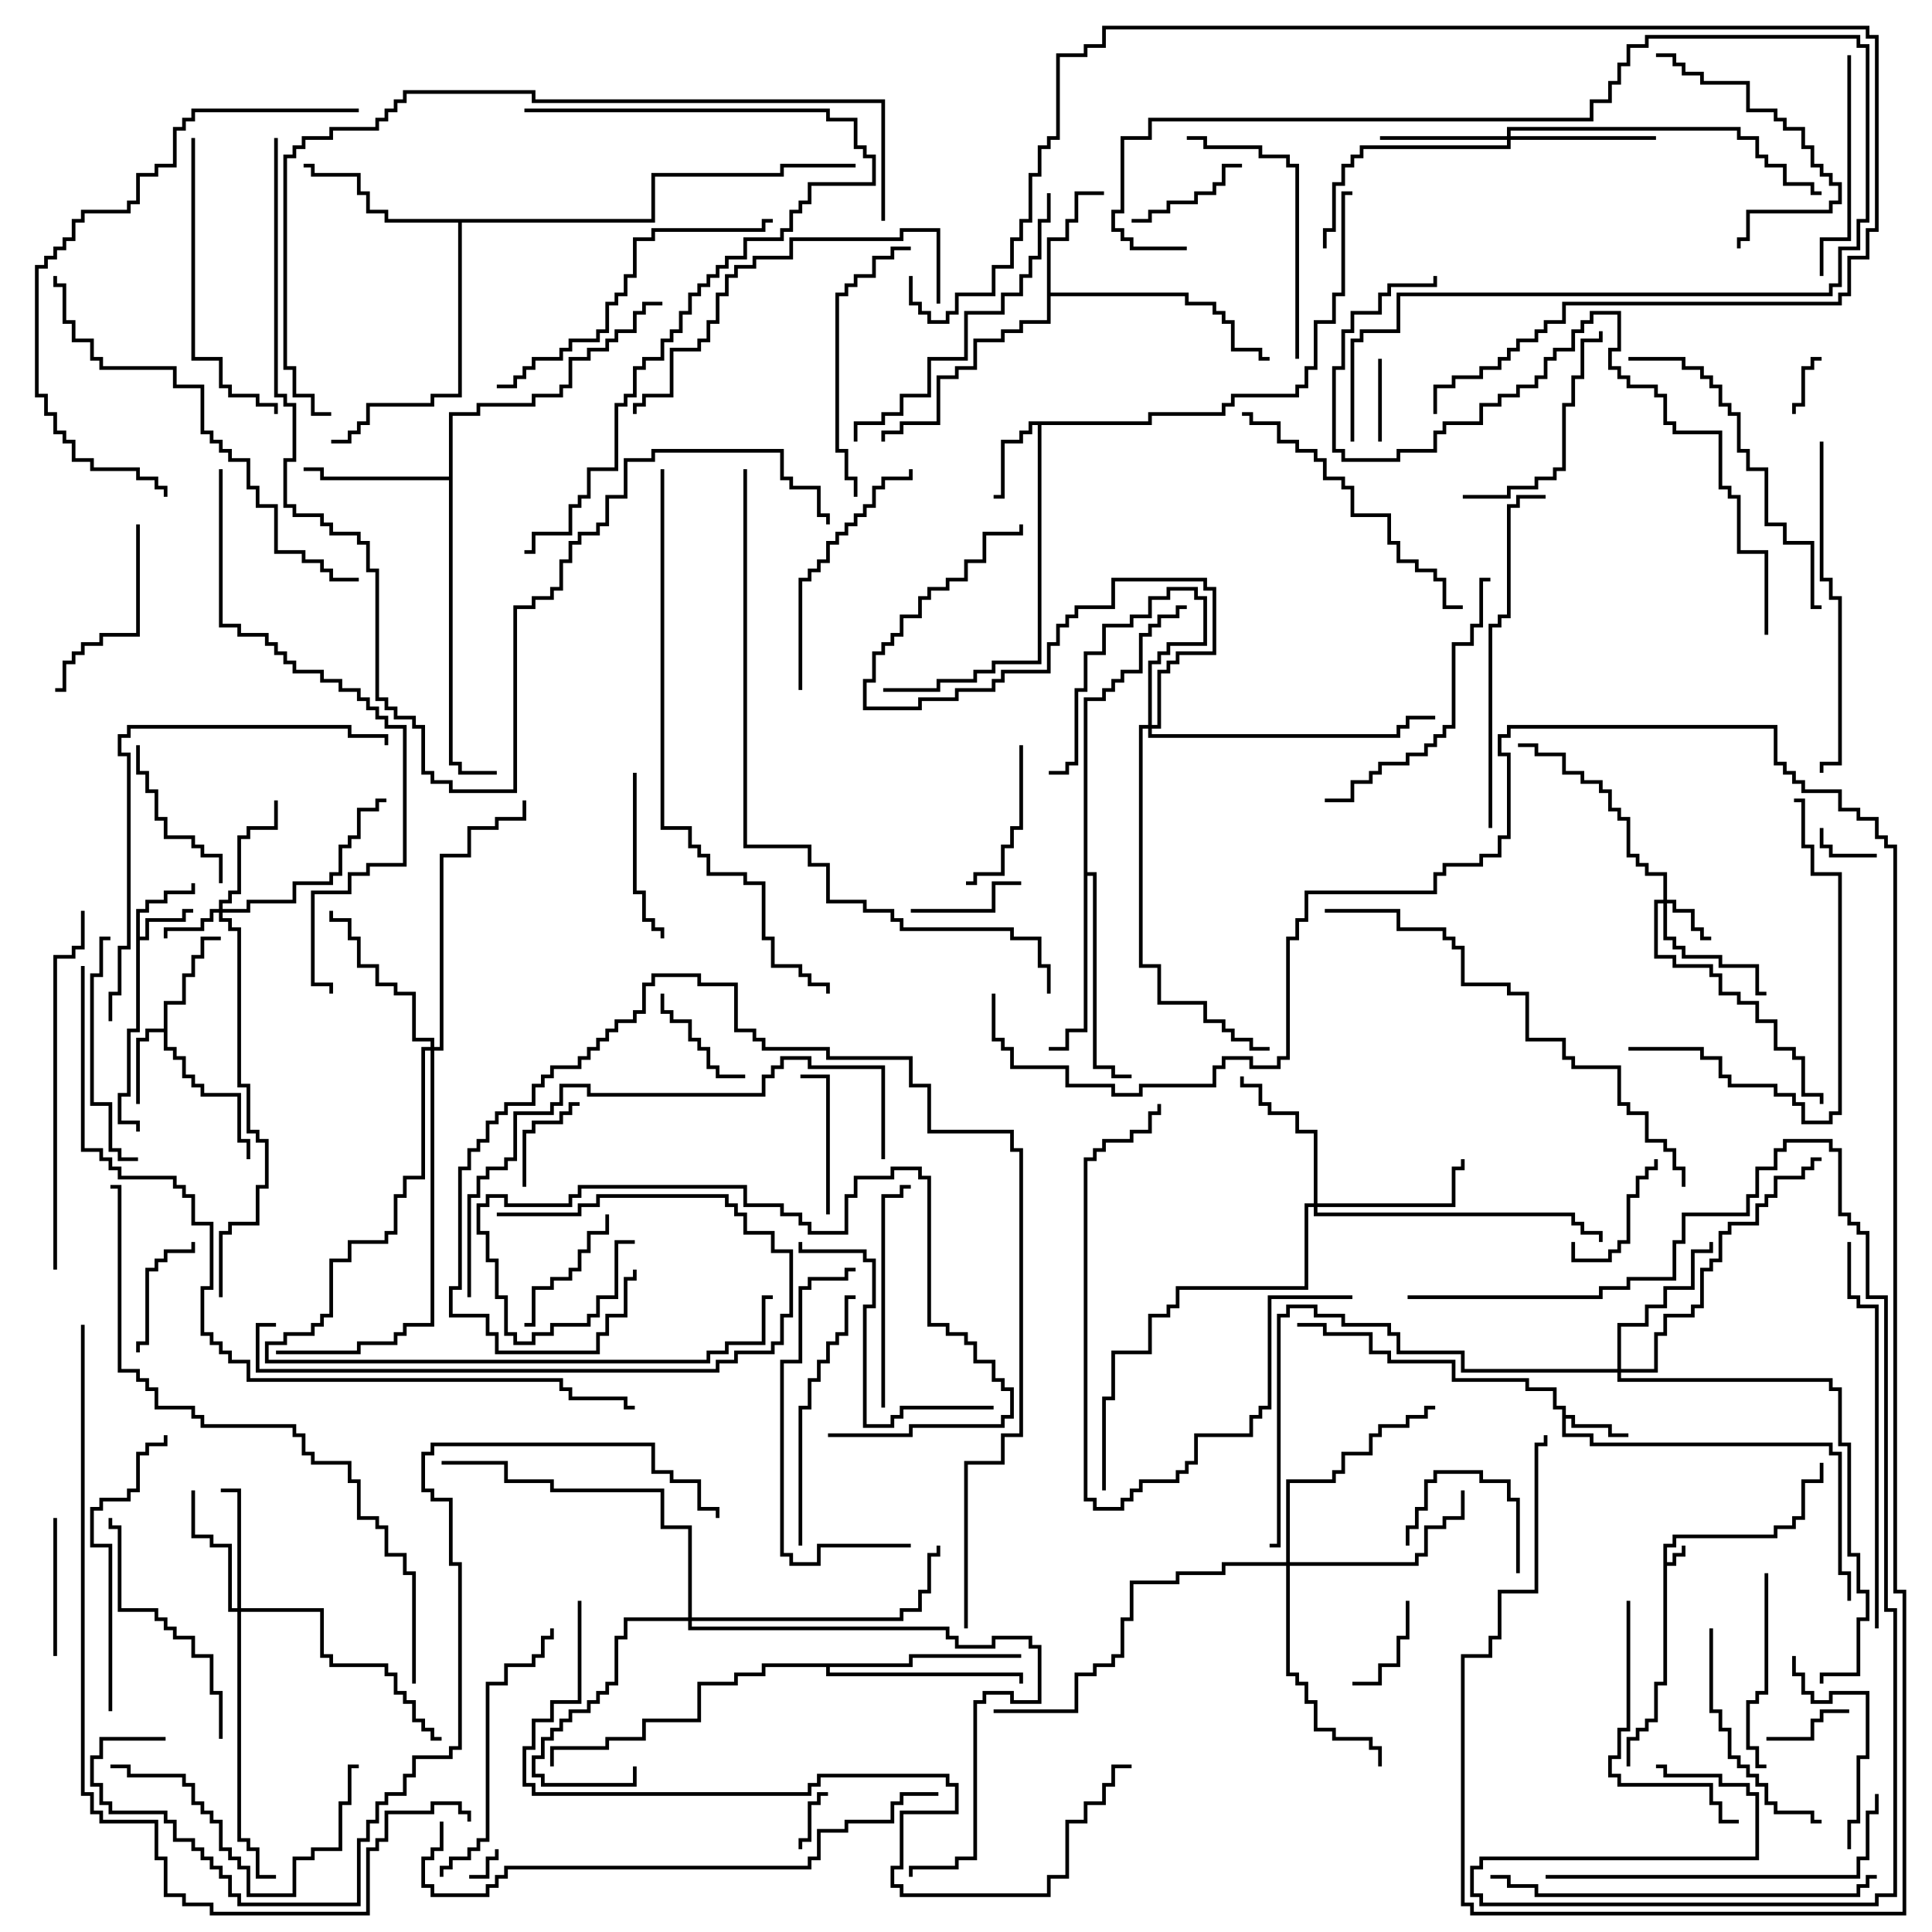 <svg version="1.1" width="105" height="105" xmlns="http://www.w3.org/2000/svg"><path d="M90.4,83.9L90.9,83.9L90.9,83.4L96.4,83.4L96.4,82.9L97.4,82.9L97.4,82.4L97.9,82.4L97.9,80.4L98.9,80.4L98.9,79.5L99.1,79.5L99.1,80.6L98.1,80.6L98.1,82.6L97.6,82.6L97.6,83.1L96.6,83.1L96.6,83.6L91.1,83.6L91.1,84.1L90.6,84.1L90.6,84.9L90.9,84.9L90.9,84.4L91.4,84.4L91.4,84L91.6,84L91.6,84.6L91.1,84.6L91.1,85.1L90.6,85.1L90.6,91.6L90.1,91.6L90.1,93.6L89.6,93.6L89.6,94.1L89.1,94.1L89.1,94.6L88.6,94.6L88.6,96L88.4,96L88.4,94.4L88.9,94.4L88.9,93.9L89.4,93.9L89.4,93.4L89.9,93.4L89.9,91.4L90.4,91.4z" stroke="none"/><path d="M7.4,49.4L7.9,49.4L7.9,48.9L8.9,48.9L8.9,48.4L10.4,48.4L10.4,48L10.6,48L10.6,48.6L9.1,48.6L9.1,49.1L8.1,49.1L8.1,49.6L7.6,49.6L7.6,50.9L7.9,50.9L7.9,49.9L9.9,49.9L9.9,49.4L10.5,49.4L10.5,49.6L10.1,49.6L10.1,50.1L8.1,50.1L8.1,51.1L7.6,51.1L7.6,56.1L7.1,56.1L7.1,59.6L6.6,59.6L6.6,60.9L7.6,60.9L7.6,61.5L7.4,61.5L7.4,61.1L6.4,61.1L6.4,59.4L6.9,59.4L6.9,55.9L7.4,55.9z" stroke="none"/><path d="M84.9,76.6L84.4,76.6L84.4,75.6L82.9,75.6L82.9,75.1L78.9,75.1L78.9,74.1L75.4,74.1L75.4,73.6L74.4,73.6L74.4,72.6L71.9,72.6L71.9,72.1L70.5,72.1L70.5,71.9L72.1,71.9L72.1,72.4L74.6,72.4L74.6,73.4L75.6,73.4L75.6,73.9L79.1,73.9L79.1,74.9L83.1,74.9L83.1,75.4L84.6,75.4L84.6,76.4L85.1,76.4L85.1,76.9L85.6,76.9L85.6,77.4L87.6,77.4L87.6,77.9L88.5,77.9L88.5,78.1L87.4,78.1L87.4,77.6L85.4,77.6L85.4,77.1L85.1,77.1L85.1,77.9L86.6,77.9L86.6,78.4L99.6,78.4L99.6,78.9L100.1,78.9L100.1,85.4L100.6,85.4L100.6,87L100.4,87L100.4,85.6L99.9,85.6L99.9,79.1L99.4,79.1L99.4,78.6L86.4,78.6L86.4,78.1L84.9,78.1z" stroke="none"/><path d="M8.9,55.9L8.9,54.4L9.9,54.4L9.9,52.9L10.4,52.9L10.4,51.9L10.9,51.9L10.9,50.9L12,50.9L12,51.1L11.1,51.1L11.1,52.1L10.6,52.1L10.6,53.1L10.1,53.1L10.1,54.6L9.1,54.6L9.1,56.9L9.6,56.9L9.6,57.4L10.1,57.4L10.1,58.4L10.6,58.4L10.6,58.9L11.1,58.9L11.1,59.4L13.1,59.4L13.1,61.9L13.6,61.9L13.6,63L13.4,63L13.4,62.1L12.9,62.1L12.9,59.6L10.9,59.6L10.9,59.1L10.4,59.1L10.4,58.6L9.9,58.6L9.9,57.6L9.4,57.6L9.4,57.1L8.9,57.1L8.9,56.1L8.1,56.1L8.1,56.6L7.6,56.6L7.6,60L7.4,60L7.4,56.4L7.9,56.4L7.9,55.9z" stroke="none"/><path d="M62.4,22.9L62.4,22.4L66.4,22.4L66.4,21.9L66.9,21.9L66.9,21.4L70.4,21.4L70.4,20.9L70.9,20.9L70.9,19.9L71.4,19.9L71.4,17.4L72.4,17.4L72.4,15.9L72.9,15.9L72.9,10.4L73.5,10.4L73.5,10.6L73.1,10.6L73.1,16.1L72.6,16.1L72.6,17.6L71.6,17.6L71.6,20.1L71.1,20.1L71.1,21.1L70.6,21.1L70.6,21.6L67.1,21.6L67.1,22.1L66.6,22.1L66.6,22.6L62.6,22.6L62.6,23.1L56.6,23.1L56.6,36.1L54.1,36.1L54.1,36.6L53.1,36.6L53.1,37.1L51.1,37.1L51.1,37.6L48,37.6L48,37.4L50.9,37.4L50.9,36.9L52.9,36.9L52.9,36.4L53.9,36.4L53.9,35.9L56.4,35.9L56.4,23.1L56.1,23.1L56.1,23.6L55.6,23.6L55.6,24.1L54.6,24.1L54.6,27.1L54,27.1L54,26.9L54.4,26.9L54.4,23.9L55.4,23.9L55.4,23.4L55.9,23.4L55.9,22.9z" stroke="none"/><path d="M56.9,12.9L57.9,12.9L57.9,11.9L58.4,11.9L58.4,10.4L60,10.4L60,10.6L58.6,10.6L58.6,12.1L58.1,12.1L58.1,13.1L57.1,13.1L57.1,15.9L64.6,15.9L64.6,16.4L66.1,16.4L66.1,16.9L66.6,16.9L66.6,17.4L67.1,17.4L67.1,18.9L68.6,18.9L68.6,19.4L69,19.4L69,19.6L68.4,19.6L68.4,19.1L66.9,19.1L66.9,17.6L66.4,17.6L66.4,17.1L65.9,17.1L65.9,16.6L64.4,16.6L64.4,16.1L57.1,16.1L57.1,17.6L55.6,17.6L55.6,18.1L54.6,18.1L54.6,18.6L53.1,18.6L53.1,20.1L52.1,20.1L52.1,20.6L51.1,20.6L51.1,23.1L49.1,23.1L49.1,23.6L48.1,23.6L48.1,24L47.9,24L47.9,23.4L48.9,23.4L48.9,22.9L50.9,22.9L50.9,20.4L51.9,20.4L51.9,19.9L52.9,19.9L52.9,18.4L54.4,18.4L54.4,17.9L55.4,17.9L55.4,17.4L56.9,17.4z" stroke="none"/><path d="M24.4,25.9L24.4,22.4L25.9,22.4L25.9,21.9L28.9,21.9L28.9,21.4L30.4,21.4L30.4,20.9L30.9,20.9L30.9,19.4L31.9,19.4L31.9,18.9L32.9,18.9L32.9,18.4L33.4,18.4L33.4,17.9L34.4,17.9L34.4,16.9L34.9,16.9L34.9,16.4L36,16.4L36,16.6L35.1,16.6L35.1,17.1L34.6,17.1L34.6,18.1L33.6,18.1L33.6,18.6L33.1,18.6L33.1,19.1L32.1,19.1L32.1,19.6L31.1,19.6L31.1,21.1L30.6,21.1L30.6,21.6L29.1,21.6L29.1,22.1L26.1,22.1L26.1,22.6L24.6,22.6L24.6,41.4L25.1,41.4L25.1,41.9L27,41.9L27,42.1L24.9,42.1L24.9,41.6L24.4,41.6L24.4,26.1L17.4,26.1L17.4,25.6L16.5,25.6L16.5,25.4L17.6,25.4L17.6,25.9z" stroke="none"/><path d="M35.4,11.9L35.4,9.4L42.4,9.4L42.4,8.9L46.5,8.9L46.5,9.1L42.6,9.1L42.6,9.6L35.6,9.6L35.6,12.1L25.1,12.1L25.1,21.6L23.6,21.6L23.6,22.1L20.1,22.1L20.1,23.1L19.6,23.1L19.6,23.6L19.1,23.6L19.1,24.1L18,24.1L18,23.9L18.9,23.9L18.9,23.4L19.4,23.4L19.4,22.9L19.9,22.9L19.9,21.9L23.4,21.9L23.4,21.4L24.9,21.4L24.9,12.1L20.9,12.1L20.9,11.6L19.9,11.6L19.9,10.6L19.4,10.6L19.4,9.6L16.9,9.6L16.9,9.1L16.5,9.1L16.5,8.9L17.1,8.9L17.1,9.4L19.6,9.4L19.6,10.4L20.1,10.4L20.1,11.4L21.1,11.4L21.1,11.9z" stroke="none"/><path d="M58.9,37.9L59.9,37.9L59.9,37.4L60.4,37.4L60.4,36.9L60.9,36.9L60.9,36.4L61.9,36.4L61.9,34.4L62.4,34.4L62.4,33.9L62.9,33.9L62.9,33.4L63.9,33.4L63.9,32.9L64.5,32.9L64.5,33.1L64.1,33.1L64.1,33.6L63.1,33.6L63.1,34.1L62.6,34.1L62.6,34.6L62.1,34.6L62.1,36.6L61.1,36.6L61.1,37.1L60.6,37.1L60.6,37.6L60.1,37.6L60.1,38.1L59.1,38.1L59.1,47.4L59.6,47.4L59.6,57.9L60.6,57.9L60.6,58.4L61.5,58.4L61.5,58.6L60.4,58.6L60.4,58.1L59.4,58.1L59.4,47.6L59.1,47.6L59.1,56.1L58.1,56.1L58.1,57.1L57,57.1L57,56.9L57.9,56.9L57.9,55.9L58.9,55.9z" stroke="none"/><path d="M49.4,90.4L49.4,89.9L55.5,89.9L55.5,90.1L49.6,90.1L49.6,90.6L45.1,90.6L45.1,90.9L55.6,90.9L55.6,91.5L55.4,91.5L55.4,91.1L44.9,91.1L44.9,90.6L41.6,90.6L41.6,91.1L40.1,91.1L40.1,91.6L38.1,91.6L38.1,93.6L35.1,93.6L35.1,94.6L33.1,94.6L33.1,95.1L30.1,95.1L30.1,96L29.9,96L29.9,94.9L32.9,94.9L32.9,94.4L34.9,94.4L34.9,93.4L37.9,93.4L37.9,91.4L39.9,91.4L39.9,90.9L41.4,90.9L41.4,90.4z" stroke="none"/><path d="M90.4,48.9L90.4,47.6L89.4,47.6L89.4,47.1L88.9,47.1L88.9,46.6L88.4,46.6L88.4,44.6L87.9,44.6L87.9,44.1L87.4,44.1L87.4,43.1L86.9,43.1L86.9,42.6L85.9,42.6L85.9,42.1L84.9,42.1L84.9,41.1L83.4,41.1L83.4,40.6L82.5,40.6L82.5,40.4L83.6,40.4L83.6,40.9L85.1,40.9L85.1,41.9L86.1,41.9L86.1,42.4L87.1,42.4L87.1,42.9L87.6,42.9L87.6,43.9L88.1,43.9L88.1,44.4L88.6,44.4L88.6,46.4L89.1,46.4L89.1,46.9L89.6,46.9L89.6,47.4L90.6,47.4L90.6,48.9L91.1,48.9L91.1,49.4L92.1,49.4L92.1,50.4L92.6,50.4L92.6,50.9L93,50.9L93,51.1L92.4,51.1L92.4,50.6L91.9,50.6L91.9,49.6L90.9,49.6L90.9,49.1L90.6,49.1L90.6,50.9L91.1,50.9L91.1,51.4L91.6,51.4L91.6,51.9L93.6,51.9L93.6,52.4L95.6,52.4L95.6,53.9L96,53.9L96,54.1L95.4,54.1L95.4,52.6L93.4,52.6L93.4,52.1L91.4,52.1L91.4,51.6L90.9,51.6L90.9,51.1L90.4,51.1L90.4,49.1L90.1,49.1L90.1,51.9L91.1,51.9L91.1,52.4L93.1,52.4L93.1,52.9L93.6,52.9L93.6,53.9L94.6,53.9L94.6,54.4L95.6,54.4L95.6,55.4L96.6,55.4L96.6,56.9L97.6,56.9L97.6,57.4L98.1,57.4L98.1,59.4L99.1,59.4L99.1,60L98.9,60L98.9,59.6L97.9,59.6L97.9,57.6L97.4,57.6L97.4,57.1L96.4,57.1L96.4,55.6L95.4,55.6L95.4,54.6L94.4,54.6L94.4,54.1L93.4,54.1L93.4,53.1L92.9,53.1L92.9,52.6L90.9,52.6L90.9,52.1L89.9,52.1L89.9,48.9z" stroke="none"/><path d="M11.9,49.4L11.9,48.9L12.4,48.9L12.4,48.4L12.9,48.4L12.9,45.4L13.4,45.4L13.4,44.9L14.9,44.9L14.9,43.5L15.1,43.5L15.1,45.1L13.6,45.1L13.6,45.6L13.1,45.6L13.1,48.6L12.6,48.6L12.6,49.1L12.1,49.1L12.1,49.4L13.4,49.4L13.4,48.9L15.9,48.9L15.9,47.9L17.9,47.9L17.9,47.4L18.4,47.4L18.4,45.9L18.9,45.9L18.9,45.4L19.4,45.4L19.4,43.9L20.4,43.9L20.4,43.4L21,43.4L21,43.6L20.6,43.6L20.6,44.1L19.6,44.1L19.6,45.6L19.1,45.6L19.1,46.1L18.6,46.1L18.6,47.6L18.1,47.6L18.1,48.1L16.1,48.1L16.1,49.1L13.6,49.1L13.6,49.6L12.1,49.6L12.1,49.9L12.6,49.9L12.6,50.4L13.1,50.4L13.1,58.9L13.6,58.9L13.6,61.4L14.1,61.4L14.1,61.9L14.6,61.9L14.6,64.6L14.1,64.6L14.1,66.6L12.6,66.6L12.6,67.1L12.1,67.1L12.1,70.5L11.9,70.5L11.9,66.9L12.4,66.9L12.4,66.4L13.9,66.4L13.9,64.4L14.4,64.4L14.4,62.1L13.9,62.1L13.9,61.6L13.4,61.6L13.4,59.1L12.9,59.1L12.9,50.6L12.4,50.6L12.4,50.1L11.9,50.1L11.9,49.6L11.6,49.6L11.6,50.1L11.1,50.1L11.1,50.6L9.1,50.6L9.1,51L8.9,51L8.9,50.4L10.9,50.4L10.9,49.9L11.4,49.9L11.4,49.4z" stroke="none"/><path d="M62.4,39.4L62.4,35.9L62.9,35.9L62.9,35.4L63.4,35.4L63.4,34.9L65.4,34.9L65.4,32.6L64.9,32.6L64.9,32.1L63.6,32.1L63.6,32.6L62.6,32.6L62.6,33.6L61.6,33.6L61.6,34.1L60.1,34.1L60.1,35.6L59.1,35.6L59.1,37.6L58.6,37.6L58.6,41.6L58.1,41.6L58.1,42.1L57,42.1L57,41.9L57.9,41.9L57.9,41.4L58.4,41.4L58.4,37.4L58.9,37.4L58.9,35.4L59.9,35.4L59.9,33.9L61.4,33.9L61.4,33.4L62.4,33.4L62.4,32.4L63.4,32.4L63.4,31.9L65.1,31.9L65.1,32.4L65.6,32.4L65.6,35.1L63.6,35.1L63.6,35.6L63.1,35.6L63.1,36.1L62.6,36.1L62.6,39.4L62.9,39.4L62.9,36.4L63.4,36.4L63.4,35.9L63.9,35.9L63.9,35.4L65.9,35.4L65.9,32.1L65.4,32.1L65.4,31.6L60.6,31.6L60.6,33.1L58.6,33.1L58.6,33.6L58.1,33.6L58.1,34.1L57.6,34.1L57.6,35.1L57.1,35.1L57.1,36.6L54.6,36.6L54.6,37.1L54.1,37.1L54.1,37.6L52.1,37.6L52.1,38.1L50.1,38.1L50.1,38.6L46.9,38.6L46.9,36.9L47.4,36.9L47.4,35.4L47.9,35.4L47.9,34.9L48.4,34.9L48.4,34.4L48.9,34.4L48.9,33.4L49.9,33.4L49.9,32.4L50.4,32.4L50.4,31.9L51.4,31.9L51.4,31.4L52.4,31.4L52.4,30.4L53.4,30.4L53.4,28.9L55.4,28.9L55.4,28.5L55.6,28.5L55.6,29.1L53.6,29.1L53.6,30.6L52.6,30.6L52.6,31.6L51.6,31.6L51.6,32.1L50.6,32.1L50.6,32.6L50.1,32.6L50.1,33.6L49.1,33.6L49.1,34.6L48.6,34.6L48.6,35.1L48.1,35.1L48.1,35.6L47.6,35.6L47.6,37.1L47.1,37.1L47.1,38.4L49.9,38.4L49.9,37.9L51.9,37.9L51.9,37.4L53.9,37.4L53.9,36.9L54.4,36.9L54.4,36.4L56.9,36.4L56.9,34.9L57.4,34.9L57.4,33.9L57.9,33.9L57.9,33.4L58.4,33.4L58.4,32.9L60.4,32.9L60.4,31.4L65.6,31.4L65.6,31.9L66.1,31.9L66.1,35.6L64.1,35.6L64.1,36.1L63.6,36.1L63.6,36.6L63.1,36.6L63.1,39.6L62.6,39.6L62.6,39.9L75.9,39.9L75.9,39.4L76.4,39.4L76.4,38.9L78,38.9L78,39.1L76.6,39.1L76.6,39.6L76.1,39.6L76.1,40.1L62.4,40.1L62.4,39.6L62.1,39.6L62.1,52.4L63.1,52.4L63.1,54.4L65.6,54.4L65.6,55.4L66.6,55.4L66.6,55.9L67.1,55.9L67.1,56.4L68.1,56.4L68.1,56.9L69,56.9L69,57.1L67.9,57.1L67.9,56.6L66.9,56.6L66.9,56.1L66.4,56.1L66.4,55.6L65.4,55.6L65.4,54.6L62.9,54.6L62.9,52.6L61.9,52.6L61.9,39.4z" stroke="none"/><path d="M12.9,87.4L12.9,81.1L12,81.1L12,80.9L13.1,80.9L13.1,87.4L17.6,87.4L17.6,89.9L18.1,89.9L18.1,90.4L21.1,90.4L21.1,90.9L21.6,90.9L21.6,91.9L22.1,91.9L22.1,92.4L22.6,92.4L22.6,93.4L23.1,93.4L23.1,93.9L23.6,93.9L23.6,94.4L24,94.4L24,94.6L23.4,94.6L23.4,94.1L22.9,94.1L22.9,93.6L22.4,93.6L22.4,92.6L21.9,92.6L21.9,92.1L21.4,92.1L21.4,91.1L20.9,91.1L20.9,90.6L17.9,90.6L17.9,90.1L17.4,90.1L17.4,87.6L13.1,87.6L13.1,99.9L13.6,99.9L13.6,100.4L14.1,100.4L14.1,101.9L15,101.9L15,102.1L13.9,102.1L13.9,100.6L13.4,100.6L13.4,100.1L12.9,100.1L12.9,87.6L12.4,87.6L12.4,84.1L11.4,84.1L11.4,83.6L10.4,83.6L10.4,81L10.6,81L10.6,83.4L11.6,83.4L11.6,83.9L12.6,83.9L12.6,87.4z" stroke="none"/><path d="M81.9,7.4L81.9,6.9L94.6,6.9L94.6,7.4L95.6,7.4L95.6,8.4L96.1,8.4L96.1,8.9L97.1,8.9L97.1,9.9L98.6,9.9L98.6,10.4L99,10.4L99,10.6L98.4,10.6L98.4,10.1L96.9,10.1L96.9,9.1L95.9,9.1L95.9,8.6L95.4,8.6L95.4,7.6L94.4,7.6L94.4,7.1L82.1,7.1L82.1,7.4L90,7.4L90,7.6L82.1,7.6L82.1,8.1L74.1,8.1L74.1,8.6L73.6,8.6L73.6,9.1L73.1,9.1L73.1,10.1L72.6,10.1L72.6,12.6L72.1,12.6L72.1,13.5L71.9,13.5L71.9,12.4L72.4,12.4L72.4,9.9L72.9,9.9L72.9,8.9L73.4,8.9L73.4,8.4L73.9,8.4L73.9,7.9L81.9,7.9L81.9,7.6L75,7.6L75,7.4z" stroke="none"/><path d="M71.4,65.4L71.4,61.6L70.4,61.6L70.4,60.6L68.9,60.6L68.9,60.1L68.4,60.1L68.4,59.1L67.4,59.1L67.4,58.5L67.6,58.5L67.6,58.9L68.6,58.9L68.6,59.9L69.1,59.9L69.1,60.4L70.6,60.4L70.6,61.4L71.6,61.4L71.6,65.4L78.9,65.4L78.9,63.4L79.4,63.4L79.4,63L79.6,63L79.6,63.6L79.1,63.6L79.1,65.6L71.6,65.6L71.6,65.9L85.6,65.9L85.6,66.4L86.1,66.4L86.1,66.9L87.1,66.9L87.1,67.5L86.9,67.5L86.9,67.1L85.9,67.1L85.9,66.6L85.4,66.6L85.4,66.1L71.4,66.1L71.4,65.6L71.1,65.6L71.1,70.1L64.1,70.1L64.1,71.1L63.6,71.1L63.6,71.6L62.6,71.6L62.6,73.6L60.6,73.6L60.6,76.1L60.1,76.1L60.1,81L59.9,81L59.9,75.9L60.4,75.9L60.4,73.4L62.4,73.4L62.4,71.4L63.4,71.4L63.4,70.9L63.9,70.9L63.9,69.9L70.9,69.9L70.9,65.4z" stroke="none"/><path d="M37.4,87.9L37.4,83.1L35.9,83.1L35.9,81.1L29.9,81.1L29.9,80.6L27.4,80.6L27.4,79.6L24,79.6L24,79.4L27.6,79.4L27.6,80.4L30.1,80.4L30.1,80.9L36.1,80.9L36.1,82.9L37.6,82.9L37.6,87.9L48.9,87.9L48.9,87.4L49.9,87.4L49.9,86.4L50.4,86.4L50.4,84.4L50.9,84.4L50.9,84L51.1,84L51.1,84.6L50.6,84.6L50.6,86.6L50.1,86.6L50.1,87.6L49.1,87.6L49.1,88.1L37.6,88.1L37.6,88.4L51.6,88.4L51.6,88.9L52.1,88.9L52.1,89.4L53.9,89.4L53.9,88.9L56.1,88.9L56.1,89.4L56.6,89.4L56.6,92.6L54.9,92.6L54.9,92.1L53.6,92.1L53.6,92.6L53.1,92.6L53.1,101.1L52.1,101.1L52.1,101.6L49.6,101.6L49.6,102L49.4,102L49.4,101.4L51.9,101.4L51.9,100.9L52.9,100.9L52.9,92.4L53.4,92.4L53.4,91.9L55.1,91.9L55.1,92.4L56.4,92.4L56.4,89.6L55.9,89.6L55.9,89.1L54.1,89.1L54.1,89.6L51.9,89.6L51.9,89.1L51.4,89.1L51.4,88.6L37.4,88.6L37.4,88.1L34.1,88.1L34.1,89.1L33.6,89.1L33.6,91.6L33.1,91.6L33.1,92.1L32.6,92.1L32.6,92.6L32.1,92.6L32.1,93.1L31.1,93.1L31.1,93.6L30.6,93.6L30.6,94.1L30.1,94.1L30.1,94.6L29.6,94.6L29.6,95.6L29.1,95.6L29.1,96.4L29.6,96.4L29.6,96.9L34.4,96.9L34.4,96L34.6,96L34.6,97.1L29.4,97.1L29.4,96.6L28.9,96.6L28.9,95.4L29.4,95.4L29.4,94.4L29.9,94.4L29.9,93.9L30.4,93.9L30.4,93.4L30.9,93.4L30.9,92.9L31.9,92.9L31.9,92.4L32.4,92.4L32.4,91.9L32.9,91.9L32.9,91.4L33.4,91.4L33.4,88.9L33.9,88.9L33.9,87.9z" stroke="none"/><path d="M87.9,74.4L87.9,71.9L89.4,71.9L89.4,70.9L90.4,70.9L90.4,69.9L91.9,69.9L91.9,67.9L92.9,67.9L92.9,67.5L93.1,67.5L93.1,68.1L92.1,68.1L92.1,70.1L90.6,70.1L90.6,71.1L89.6,71.1L89.6,72.1L88.1,72.1L88.1,74.4L89.9,74.4L89.9,72.4L90.4,72.4L90.4,71.4L91.9,71.4L91.9,70.9L92.4,70.9L92.4,68.9L92.9,68.9L92.9,68.4L93.4,68.4L93.4,66.9L93.9,66.9L93.9,66.4L95.4,66.4L95.4,65.4L95.9,65.4L95.9,64.9L96.4,64.9L96.4,63.9L97.9,63.9L97.9,63.4L98.4,63.4L98.4,62.9L99,62.9L99,63.1L98.6,63.1L98.6,63.6L98.1,63.6L98.1,64.1L96.6,64.1L96.6,65.1L96.1,65.1L96.1,65.6L95.6,65.6L95.6,66.6L94.1,66.6L94.1,67.1L93.6,67.1L93.6,68.6L93.1,68.6L93.1,69.1L92.6,69.1L92.6,71.1L92.1,71.1L92.1,71.6L90.6,71.6L90.6,72.6L90.1,72.6L90.1,74.6L88.1,74.6L88.1,74.9L99.6,74.9L99.6,75.4L100.1,75.4L100.1,78.4L100.6,78.4L100.6,84.4L101.1,84.4L101.1,86.4L101.6,86.4L101.6,88.1L101.1,88.1L101.1,91.1L99.1,91.1L99.1,91.5L98.9,91.5L98.9,90.9L100.9,90.9L100.9,87.9L101.4,87.9L101.4,86.6L100.9,86.6L100.9,84.6L100.4,84.6L100.4,78.6L99.9,78.6L99.9,75.6L99.4,75.6L99.4,75.1L87.9,75.1L87.9,74.6L79.4,74.6L79.4,73.6L75.9,73.6L75.9,72.6L75.4,72.6L75.4,72.1L72.9,72.1L72.9,71.6L71.4,71.6L71.4,71.1L70.1,71.1L70.1,71.6L69.6,71.6L69.6,84.1L69,84.1L69,83.9L69.4,83.9L69.4,71.4L69.9,71.4L69.9,70.9L71.6,70.9L71.6,71.4L73.1,71.4L73.1,71.9L75.6,71.9L75.6,72.4L76.1,72.4L76.1,73.4L79.6,73.4L79.6,74.4z" stroke="none"/><path d="M23.4,56.9L23.4,56.6L22.4,56.6L22.4,54.1L21.4,54.1L21.4,53.6L20.4,53.6L20.4,52.6L19.4,52.6L19.4,51.1L18.9,51.1L18.9,50.1L17.9,50.1L17.9,49.5L18.1,49.5L18.1,49.9L19.1,49.9L19.1,50.9L19.6,50.9L19.6,52.4L20.6,52.4L20.6,53.4L21.6,53.4L21.6,53.9L22.6,53.9L22.6,56.4L23.6,56.4L23.6,56.9L23.9,56.9L23.9,46.4L25.4,46.4L25.4,44.9L26.9,44.9L26.9,44.4L28.4,44.4L28.4,43.5L28.6,43.5L28.6,44.6L27.1,44.6L27.1,45.1L25.6,45.1L25.6,46.6L24.1,46.6L24.1,57.1L23.6,57.1L23.6,72.1L22.1,72.1L22.1,72.6L21.6,72.6L21.6,73.1L19.6,73.1L19.6,73.6L15,73.6L15,73.4L19.4,73.4L19.4,72.9L21.4,72.9L21.4,72.4L21.9,72.4L21.9,71.9L23.4,71.9L23.4,57.1L23.1,57.1L23.1,64.1L22.1,64.1L22.1,65.1L21.6,65.1L21.6,67.1L21.1,67.1L21.1,67.6L19.1,67.6L19.1,68.6L18.1,68.6L18.1,71.6L17.6,71.6L17.6,72.1L17.1,72.1L17.1,72.6L15.6,72.6L15.6,73.1L14.6,73.1L14.6,73.9L38.4,73.9L38.4,73.4L39.4,73.4L39.4,72.9L41.4,72.9L41.4,70.4L42,70.4L42,70.6L41.6,70.6L41.6,73.1L39.6,73.1L39.6,73.6L38.6,73.6L38.6,74.1L14.4,74.1L14.4,72.9L15.4,72.9L15.4,72.4L16.9,72.4L16.9,71.9L17.4,71.9L17.4,71.4L17.9,71.4L17.9,68.4L18.9,68.4L18.9,67.4L20.9,67.4L20.9,66.9L21.4,66.9L21.4,64.9L21.9,64.9L21.9,63.9L22.9,63.9L22.9,56.9z" stroke="none"/><path d="M69.9,84.9L69.9,80.4L72.4,80.4L72.4,79.9L72.9,79.9L72.9,78.9L74.4,78.9L74.4,77.9L74.9,77.9L74.9,77.4L76.4,77.4L76.4,76.9L77.4,76.9L77.4,76.4L78,76.4L78,76.6L77.6,76.6L77.6,77.1L76.6,77.1L76.6,77.6L75.1,77.6L75.1,78.1L74.6,78.1L74.6,79.1L73.1,79.1L73.1,80.1L72.6,80.1L72.6,80.6L70.1,80.6L70.1,84.9L76.9,84.9L76.9,84.4L77.4,84.4L77.4,82.9L78.4,82.9L78.4,82.4L79.4,82.4L79.4,81L79.6,81L79.6,82.6L78.6,82.6L78.6,83.1L77.6,83.1L77.6,84.6L77.1,84.6L77.1,85.1L70.1,85.1L70.1,90.9L70.6,90.9L70.6,91.4L71.1,91.4L71.1,92.4L71.6,92.4L71.6,93.9L72.6,93.9L72.6,94.4L74.6,94.4L74.6,94.9L75.1,94.9L75.1,96L74.9,96L74.9,95.1L74.4,95.1L74.4,94.6L72.4,94.6L72.4,94.1L71.4,94.1L71.4,92.6L70.9,92.6L70.9,91.6L70.4,91.6L70.4,91.1L69.9,91.1L69.9,85.1L66.6,85.1L66.6,85.6L64.1,85.6L64.1,86.1L61.6,86.1L61.6,88.1L61.1,88.1L61.1,90.1L60.6,90.1L60.6,90.6L59.6,90.6L59.6,91.1L58.6,91.1L58.6,93.1L54,93.1L54,92.9L58.4,92.9L58.4,90.9L59.4,90.9L59.4,90.4L60.4,90.4L60.4,89.9L60.9,89.9L60.9,87.9L61.4,87.9L61.4,85.9L63.9,85.9L63.9,85.4L66.4,85.4L66.4,84.9z" stroke="none"/><path d="M25.5,102.1L25.5,101.9L26.4,101.9L26.4,100.9L26.9,100.9L26.9,100.5L27.1,100.5L27.1,101.1L26.6,101.1L26.6,102.1z" stroke="none"/><path d="M102,46.4L102,46.6L99.4,46.6L99.4,46.1L98.9,46.1L98.9,45L99.1,45L99.1,45.9L99.6,45.9L99.6,46.4z" stroke="none"/><path d="M45,97.4L45,97.6L44.6,97.6L44.6,98.1L44.1,98.1L44.1,100.1L43.6,100.1L43.6,100.5L43.4,100.5L43.4,99.9L43.9,99.9L43.9,97.9L44.4,97.9L44.4,97.4z" stroke="none"/><path d="M99,19.4L99,19.6L98.6,19.6L98.6,20.1L98.1,20.1L98.1,22.1L97.6,22.1L97.6,22.5L97.4,22.5L97.4,21.9L97.9,21.9L97.9,19.9L98.4,19.9L98.4,19.4z" stroke="none"/><path d="M74.9,19.5L75.1,19.5L75.1,24L74.9,24z" stroke="none"/><path d="M96,94.6L96,94.4L98.4,94.4L98.4,93.4L98.9,93.4L98.9,92.9L100.5,92.9L100.5,93.1L99.1,93.1L99.1,93.6L98.6,93.6L98.6,94.6z" stroke="none"/><path d="M31.5,59.9L31.5,60.1L31.1,60.1L31.1,60.6L30.6,60.6L30.6,61.1L29.1,61.1L29.1,61.6L28.6,61.6L28.6,64.5L28.4,64.5L28.4,61.4L28.9,61.4L28.9,60.9L30.4,60.9L30.4,60.4L30.9,60.4L30.9,59.9z" stroke="none"/><path d="M73.5,91.6L73.5,91.4L74.9,91.4L74.9,90.4L75.9,90.4L75.9,88.9L76.4,88.9L76.4,87L76.6,87L76.6,89.1L76.1,89.1L76.1,90.6L75.1,90.6L75.1,91.6z" stroke="none"/><path d="M55.5,47.9L55.5,48.1L54.1,48.1L54.1,49.6L49.5,49.6L49.5,49.4L53.9,49.4L53.9,47.9z" stroke="none"/><path d="M82.6,85.5L82.4,85.5L82.4,81.6L81.9,81.6L81.9,80.6L80.4,80.6L80.4,80.1L78.1,80.1L78.1,80.6L77.6,80.6L77.6,82.1L77.1,82.1L77.1,83.1L76.6,83.1L76.6,84L76.4,84L76.4,82.9L76.9,82.9L76.9,81.9L77.4,81.9L77.4,80.4L77.9,80.4L77.9,79.9L80.6,79.9L80.6,80.4L82.1,80.4L82.1,81.4L82.6,81.4z" stroke="none"/><path d="M40.5,58.4L40.5,58.6L38.9,58.6L38.9,58.1L38.4,58.1L38.4,57.1L37.9,57.1L37.9,56.6L37.4,56.6L37.4,55.6L36.4,55.6L36.4,55.1L35.9,55.1L35.9,54L36.1,54L36.1,54.9L36.6,54.9L36.6,55.4L37.6,55.4L37.6,56.4L38.1,56.4L38.1,56.9L38.6,56.9L38.6,57.9L39.1,57.9L39.1,58.4z" stroke="none"/><path d="M85.4,67.5L85.6,67.5L85.6,68.4L87.4,68.4L87.4,67.9L87.9,67.9L87.9,67.4L88.4,67.4L88.4,64.9L88.9,64.9L88.9,63.9L89.4,63.9L89.4,63.4L89.9,63.4L89.9,63L90.1,63L90.1,63.6L89.6,63.6L89.6,64.1L89.1,64.1L89.1,65.1L88.6,65.1L88.6,67.6L88.1,67.6L88.1,68.1L87.6,68.1L87.6,68.6L85.4,68.6z" stroke="none"/><path d="M10.4,67.5L10.6,67.5L10.6,68.1L9.1,68.1L9.1,68.6L8.6,68.6L8.6,69.1L8.1,69.1L8.1,73.1L7.6,73.1L7.6,73.5L7.4,73.5L7.4,72.9L7.9,72.9L7.9,68.9L8.4,68.9L8.4,68.4L8.9,68.4L8.9,67.9L10.4,67.9z" stroke="none"/><path d="M61.5,12.1L61.5,11.9L62.4,11.9L62.4,11.4L63.4,11.4L63.4,10.9L64.9,10.9L64.9,10.4L65.9,10.4L65.9,9.9L66.4,9.9L66.4,8.9L67.5,8.9L67.5,9.1L66.6,9.1L66.6,10.1L66.1,10.1L66.1,10.6L65.1,10.6L65.1,11.1L63.6,11.1L63.6,11.6L62.6,11.6L62.6,12.1z" stroke="none"/><path d="M32.9,66L33.1,66L33.1,67.1L32.1,67.1L32.1,68.1L31.6,68.1L31.6,69.1L31.1,69.1L31.1,69.6L30.1,69.6L30.1,70.1L29.1,70.1L29.1,72.1L28.5,72.1L28.5,71.9L28.9,71.9L28.9,69.9L29.9,69.9L29.9,69.4L30.9,69.4L30.9,68.9L31.4,68.9L31.4,67.9L31.9,67.9L31.9,66.9L32.9,66.9z" stroke="none"/><path d="M3.1,90L2.9,90L2.9,82.5L3.1,82.5z" stroke="none"/><path d="M45.1,66L44.9,66L44.9,58.6L43.5,58.6L43.5,58.4L45.1,58.4z" stroke="none"/><path d="M55.4,40.5L55.6,40.5L55.6,45.1L55.1,45.1L55.1,46.1L54.6,46.1L54.6,47.6L53.1,47.6L53.1,48.1L52.5,48.1L52.5,47.9L52.9,47.9L52.9,47.4L54.4,47.4L54.4,45.9L54.9,45.9L54.9,44.9L55.4,44.9z" stroke="none"/><path d="M7.4,40.5L7.6,40.5L7.6,41.9L8.1,41.9L8.1,42.9L8.6,42.9L8.6,44.4L9.1,44.4L9.1,45.4L10.6,45.4L10.6,45.9L11.1,45.9L11.1,46.4L12.1,46.4L12.1,48L11.9,48L11.9,46.6L10.9,46.6L10.9,46.1L10.4,46.1L10.4,45.6L8.9,45.6L8.9,44.6L8.4,44.6L8.4,43.1L7.9,43.1L7.9,42.1L7.4,42.1z" stroke="none"/><path d="M34.4,42L34.6,42L34.6,48.4L35.1,48.4L35.1,49.9L35.6,49.9L35.6,50.4L36.1,50.4L36.1,51L35.9,51L35.9,50.6L35.4,50.6L35.4,50.1L34.9,50.1L34.9,48.6L34.4,48.6z" stroke="none"/><path d="M7.4,28.5L7.6,28.5L7.6,34.6L5.6,34.6L5.6,35.1L4.6,35.1L4.6,35.6L4.1,35.6L4.1,36.1L3.6,36.1L3.6,37.6L3,37.6L3,37.4L3.4,37.4L3.4,35.9L3.9,35.9L3.9,35.4L4.4,35.4L4.4,34.9L5.4,34.9L5.4,34.4L7.4,34.4z" stroke="none"/><path d="M95.9,85.5L96.1,85.5L96.1,92.1L95.6,92.1L95.6,92.6L95.1,92.6L95.1,94.9L95.6,94.9L95.6,95.9L96,95.9L96,96.1L95.4,96.1L95.4,95.1L94.9,95.1L94.9,92.4L95.4,92.4L95.4,91.9L95.9,91.9z" stroke="none"/><path d="M97.4,90L97.6,90L97.6,90.9L98.1,90.9L98.1,91.9L98.6,91.9L98.6,92.4L99.4,92.4L99.4,91.9L101.6,91.9L101.6,95.6L101.1,95.6L101.1,99.1L100.6,99.1L100.6,100.5L100.4,100.5L100.4,98.9L100.9,98.9L100.9,95.4L101.4,95.4L101.4,92.1L99.6,92.1L99.6,92.6L98.4,92.6L98.4,92.1L97.9,92.1L97.9,91.1L97.4,91.1z" stroke="none"/><path d="M90,3.1L90,2.9L91.1,2.9L91.1,3.4L91.6,3.4L91.6,3.9L92.6,3.9L92.6,4.4L95.1,4.4L95.1,5.9L96.6,5.9L96.6,6.4L97.1,6.4L97.1,6.9L98.1,6.9L98.1,7.9L98.6,7.9L98.6,8.9L99.1,8.9L99.1,9.4L99.6,9.4L99.6,9.9L100.1,9.9L100.1,11.1L99.6,11.1L99.6,11.6L95.1,11.6L95.1,13.1L94.6,13.1L94.6,13.5L94.4,13.5L94.4,12.9L94.9,12.9L94.9,11.4L99.4,11.4L99.4,10.9L99.9,10.9L99.9,10.1L99.4,10.1L99.4,9.6L98.9,9.6L98.9,9.1L98.4,9.1L98.4,8.1L97.9,8.1L97.9,7.1L96.9,7.1L96.9,6.6L96.4,6.6L96.4,6.1L94.9,6.1L94.9,4.6L92.4,4.6L92.4,4.1L91.4,4.1L91.4,3.6L90.9,3.6L90.9,3.1z" stroke="none"/><path d="M79.5,27.1L79.5,26.9L81.9,26.9L81.9,26.4L83.4,26.4L83.4,25.9L84.4,25.9L84.4,25.4L84.9,25.4L84.9,21.9L85.4,21.9L85.4,20.4L85.9,20.4L85.9,18.4L86.9,18.4L86.9,18L87.1,18L87.1,18.6L86.1,18.6L86.1,20.6L85.6,20.6L85.6,22.1L85.1,22.1L85.1,25.6L84.6,25.6L84.6,26.1L83.6,26.1L83.6,26.6L82.1,26.6L82.1,27.1z" stroke="none"/><path d="M7.5,62.9L7.5,63.1L6.4,63.1L6.4,62.6L5.9,62.6L5.9,60.1L4.9,60.1L4.9,52.9L5.4,52.9L5.4,50.9L6,50.9L6,51.1L5.6,51.1L5.6,53.1L5.1,53.1L5.1,59.9L6.1,59.9L6.1,62.4L6.6,62.4L6.6,62.9z" stroke="none"/><path d="M99.1,15L98.9,15L98.9,12.9L100.4,12.9L100.4,3L100.6,3L100.6,13.1L99.1,13.1z" stroke="none"/><path d="M48.1,76.5L47.9,76.5L47.9,64.9L48.9,64.9L48.9,64.4L49.5,64.4L49.5,64.6L49.1,64.6L49.1,65.1L48.1,65.1z" stroke="none"/><path d="M92.9,88.5L93.1,88.5L93.1,92.9L93.6,92.9L93.6,93.9L94.1,93.9L94.1,95.4L94.6,95.4L94.6,95.9L95.1,95.9L95.1,96.4L95.6,96.4L95.6,96.9L96.1,96.9L96.1,97.9L96.6,97.9L96.6,98.4L98.6,98.4L98.6,98.9L99,98.9L99,99.1L98.4,99.1L98.4,98.6L96.4,98.6L96.4,98.1L95.9,98.1L95.9,97.1L95.4,97.1L95.4,96.6L94.9,96.6L94.9,96.1L94.4,96.1L94.4,95.6L93.9,95.6L93.9,94.1L93.4,94.1L93.4,93.1L92.9,93.1z" stroke="none"/><path d="M27,66.1L27,65.9L31.4,65.9L31.4,65.4L32.4,65.4L32.4,64.9L39.6,64.9L39.6,65.4L40.1,65.4L40.1,65.9L40.6,65.9L40.6,66.9L42.1,66.9L42.1,67.9L43.1,67.9L43.1,71.6L42.6,71.6L42.6,73.1L42.1,73.1L42.1,73.6L40.1,73.6L40.1,74.1L39.1,74.1L39.1,74.6L13.9,74.6L13.9,71.9L15,71.9L15,72.1L14.1,72.1L14.1,74.4L38.9,74.4L38.9,73.9L39.9,73.9L39.9,73.4L41.9,73.4L41.9,72.9L42.4,72.9L42.4,71.4L42.9,71.4L42.9,68.1L41.9,68.1L41.9,67.1L40.4,67.1L40.4,66.1L39.9,66.1L39.9,65.6L39.4,65.6L39.4,65.1L32.6,65.1L32.6,65.6L31.6,65.6L31.6,66.1z" stroke="none"/><path d="M43.6,37.5L43.4,37.5L43.4,31.4L43.9,31.4L43.9,30.9L44.4,30.9L44.4,30.4L44.9,30.4L44.9,29.4L45.4,29.4L45.4,28.9L45.9,28.9L45.9,28.4L46.4,28.4L46.4,27.9L46.9,27.9L46.9,27.4L47.4,27.4L47.4,26.4L47.9,26.4L47.9,25.9L49.4,25.9L49.4,25.5L49.6,25.5L49.6,26.1L48.1,26.1L48.1,26.6L47.6,26.6L47.6,27.6L47.1,27.6L47.1,28.1L46.6,28.1L46.6,28.6L46.1,28.6L46.1,29.1L45.6,29.1L45.6,29.6L45.1,29.6L45.1,30.6L44.6,30.6L44.6,31.1L44.1,31.1L44.1,31.6L43.6,31.6z" stroke="none"/><path d="M70.6,19.5L70.4,19.5L70.4,9.1L69.9,9.1L69.9,8.6L68.4,8.6L68.4,8.1L65.4,8.1L65.4,7.6L64.5,7.6L64.5,7.4L65.6,7.4L65.6,7.9L68.6,7.9L68.6,8.4L70.1,8.4L70.1,8.9L70.6,8.9z" stroke="none"/><path d="M12.1,94.5L11.9,94.5L11.9,92.1L11.4,92.1L11.4,90.1L10.4,90.1L10.4,89.1L9.4,89.1L9.4,88.6L8.9,88.6L8.9,88.1L8.4,88.1L8.4,87.6L6.4,87.6L6.4,83.1L5.9,83.1L5.9,82.5L6.1,82.5L6.1,82.9L6.6,82.9L6.6,87.4L8.6,87.4L8.6,87.9L9.1,87.9L9.1,88.4L9.6,88.4L9.6,88.9L10.6,88.9L10.6,89.9L11.6,89.9L11.6,91.9L12.1,91.9z" stroke="none"/><path d="M88.4,87L88.6,87L88.6,94.1L88.1,94.1L88.1,95.6L87.6,95.6L87.6,96.4L88.1,96.4L88.1,96.9L93.1,96.9L93.1,97.9L93.6,97.9L93.6,98.9L94.5,98.9L94.5,99.1L93.4,99.1L93.4,98.1L92.9,98.1L92.9,97.1L87.9,97.1L87.9,96.6L87.4,96.6L87.4,95.4L87.9,95.4L87.9,93.9L88.4,93.9z" stroke="none"/><path d="M6,96.1L6,95.9L7.1,95.9L7.1,96.4L10.1,96.4L10.1,96.9L10.6,96.9L10.6,97.9L11.1,97.9L11.1,98.4L11.6,98.4L11.6,98.9L12.1,98.9L12.1,100.4L12.6,100.4L12.6,100.9L13.1,100.9L13.1,101.4L13.6,101.4L13.6,102.9L15.9,102.9L15.9,100.9L16.9,100.9L16.9,100.4L18.4,100.4L18.4,97.9L18.9,97.9L18.9,95.9L19.5,95.9L19.5,96.1L19.1,96.1L19.1,98.1L18.6,98.1L18.6,100.6L17.1,100.6L17.1,101.1L16.1,101.1L16.1,103.1L13.4,103.1L13.4,101.6L12.9,101.6L12.9,101.1L12.4,101.1L12.4,100.6L11.9,100.6L11.9,99.1L11.4,99.1L11.4,98.6L10.9,98.6L10.9,98.1L10.4,98.1L10.4,97.1L9.9,97.1L9.9,96.6L6.9,96.6L6.9,96.1z" stroke="none"/><path d="M64.5,13.4L64.5,13.6L61.4,13.6L61.4,13.1L60.9,13.1L60.9,12.6L60.4,12.6L60.4,11.4L60.9,11.4L60.9,7.4L62.4,7.4L62.4,6.4L86.4,6.4L86.4,5.4L87.4,5.4L87.4,4.4L87.9,4.4L87.9,3.4L88.4,3.4L88.4,2.4L89.4,2.4L89.4,1.9L101.1,1.9L101.1,2.4L101.6,2.4L101.6,12.1L101.1,12.1L101.1,13.6L100.1,13.6L100.1,15.6L99.6,15.6L99.6,16.1L76.1,16.1L76.1,18.1L74.1,18.1L74.1,18.6L73.6,18.6L73.6,24L73.4,24L73.4,18.4L73.9,18.4L73.9,17.9L75.9,17.9L75.9,15.9L99.4,15.9L99.4,15.4L99.9,15.4L99.9,13.4L100.9,13.4L100.9,11.9L101.4,11.9L101.4,2.6L100.9,2.6L100.9,2.1L89.6,2.1L89.6,2.6L88.6,2.6L88.6,3.6L88.1,3.6L88.1,4.6L87.6,4.6L87.6,5.6L86.6,5.6L86.6,6.6L62.6,6.6L62.6,7.6L61.1,7.6L61.1,11.6L60.6,11.6L60.6,12.4L61.1,12.4L61.1,12.9L61.6,12.9L61.6,13.4z" stroke="none"/><path d="M46.6,27L46.4,27L46.4,26.1L45.9,26.1L45.9,24.6L45.4,24.6L45.4,15.9L45.9,15.9L45.9,15.4L46.4,15.4L46.4,14.9L47.4,14.9L47.4,13.9L48.4,13.9L48.4,13.4L49.5,13.4L49.5,13.6L48.6,13.6L48.6,14.1L47.6,14.1L47.6,15.1L46.6,15.1L46.6,15.6L46.1,15.6L46.1,16.1L45.6,16.1L45.6,24.4L46.1,24.4L46.1,25.9L46.6,25.9z" stroke="none"/><path d="M43.6,84L43.4,84L43.4,76.4L43.9,76.4L43.9,74.9L44.4,74.9L44.4,73.9L44.9,73.9L44.9,72.9L45.4,72.9L45.4,72.4L45.9,72.4L45.9,70.4L46.5,70.4L46.5,70.6L46.1,70.6L46.1,72.6L45.6,72.6L45.6,73.1L45.1,73.1L45.1,74.1L44.6,74.1L44.6,75.1L44.1,75.1L44.1,76.6L43.6,76.6z" stroke="none"/><path d="M54,76.4L54,76.6L49.1,76.6L49.1,77.1L48.6,77.1L48.6,77.6L46.9,77.6L46.9,70.9L47.4,70.9L47.4,68.6L46.9,68.6L46.9,68.1L43.4,68.1L43.4,67.5L43.6,67.5L43.6,67.9L47.1,67.9L47.1,68.4L47.6,68.4L47.6,71.1L47.1,71.1L47.1,77.4L48.4,77.4L48.4,76.9L48.9,76.9L48.9,76.4z" stroke="none"/><path d="M24.1,102L23.9,102L23.9,101.4L24.4,101.4L24.4,100.9L25.4,100.9L25.4,100.4L25.9,100.4L25.9,99.9L26.4,99.9L26.4,91.4L27.4,91.4L27.4,90.4L28.9,90.4L28.9,89.9L29.4,89.9L29.4,88.9L29.9,88.9L29.9,88.5L30.1,88.5L30.1,89.1L29.6,89.1L29.6,90.1L29.1,90.1L29.1,90.6L27.6,90.6L27.6,91.6L26.6,91.6L26.6,100.1L26.1,100.1L26.1,100.6L25.6,100.6L25.6,101.1L24.6,101.1L24.6,101.6L24.1,101.6z" stroke="none"/><path d="M34.5,67.4L34.5,67.6L33.6,67.6L33.6,70.6L32.6,70.6L32.6,71.6L32.1,71.6L32.1,72.1L30.1,72.1L30.1,72.6L29.1,72.6L29.1,73.1L27.9,73.1L27.9,72.6L27.4,72.6L27.4,70.6L26.9,70.6L26.9,68.6L26.4,68.6L26.4,67.1L25.9,67.1L25.9,65.4L26.4,65.4L26.4,64.9L27.6,64.9L27.6,65.4L30.9,65.4L30.9,64.9L31.4,64.9L31.4,64.4L40.6,64.4L40.6,65.4L42.6,65.4L42.6,65.9L43.6,65.9L43.6,66.4L44.1,66.4L44.1,66.9L45.9,66.9L45.9,64.9L46.4,64.9L46.4,63.9L48.4,63.9L48.4,63.4L50.1,63.4L50.1,63.9L50.6,63.9L50.6,71.9L51.6,71.9L51.6,72.4L52.6,72.4L52.6,72.9L53.1,72.9L53.1,73.9L54.1,73.9L54.1,74.9L54.6,74.9L54.6,75.4L55.1,75.4L55.1,77.1L54.6,77.1L54.6,77.6L49.6,77.6L49.6,78.1L45,78.1L45,77.9L49.4,77.9L49.4,77.4L54.4,77.4L54.4,76.9L54.9,76.9L54.9,75.6L54.4,75.6L54.4,75.1L53.9,75.1L53.9,74.1L52.9,74.1L52.9,73.1L52.4,73.1L52.4,72.6L51.4,72.6L51.4,72.1L50.4,72.1L50.4,64.1L49.9,64.1L49.9,63.6L48.6,63.6L48.6,64.1L46.6,64.1L46.6,65.1L46.1,65.1L46.1,67.1L43.9,67.1L43.9,66.6L43.4,66.6L43.4,66.1L42.4,66.1L42.4,65.6L40.4,65.6L40.4,64.6L31.6,64.6L31.6,65.1L31.1,65.1L31.1,65.6L27.4,65.6L27.4,65.1L26.6,65.1L26.6,65.6L26.1,65.6L26.1,66.9L26.6,66.9L26.6,68.4L27.1,68.4L27.1,70.4L27.6,70.4L27.6,72.4L28.1,72.4L28.1,72.9L28.9,72.9L28.9,72.4L29.9,72.4L29.9,71.9L31.9,71.9L31.9,71.4L32.4,71.4L32.4,70.4L33.4,70.4L33.4,67.4z" stroke="none"/><path d="M73.5,70.4L73.5,70.6L69.1,70.6L69.1,76.6L68.6,76.6L68.6,77.1L68.1,77.1L68.1,78.1L65.1,78.1L65.1,79.6L64.6,79.6L64.6,80.1L64.1,80.1L64.1,80.6L62.1,80.6L62.1,81.1L61.6,81.1L61.6,81.6L61.1,81.6L61.1,82.1L59.4,82.1L59.4,81.6L58.9,81.6L58.9,62.9L59.4,62.9L59.4,62.4L59.9,62.4L59.9,61.9L61.4,61.9L61.4,61.4L62.4,61.4L62.4,60.4L62.9,60.4L62.9,60L63.1,60L63.1,60.6L62.6,60.6L62.6,61.6L61.6,61.6L61.6,62.1L60.1,62.1L60.1,62.6L59.6,62.6L59.6,63.1L59.1,63.1L59.1,81.4L59.6,81.4L59.6,81.9L60.9,81.9L60.9,81.4L61.4,81.4L61.4,80.9L61.9,80.9L61.9,80.4L63.9,80.4L63.9,79.9L64.4,79.9L64.4,79.4L64.9,79.4L64.9,77.9L67.9,77.9L67.9,76.9L68.4,76.9L68.4,76.4L68.9,76.4L68.9,70.4z" stroke="none"/><path d="M72,43.6L72,43.4L73.4,43.4L73.4,42.4L74.4,42.4L74.4,41.9L74.9,41.9L74.9,41.4L76.4,41.4L76.4,40.9L77.4,40.9L77.4,40.4L77.9,40.4L77.9,39.9L78.4,39.9L78.4,39.4L78.9,39.4L78.9,34.9L79.9,34.9L79.9,33.9L80.4,33.9L80.4,31.4L81,31.4L81,31.6L80.6,31.6L80.6,34.1L80.1,34.1L80.1,35.1L79.1,35.1L79.1,39.6L78.6,39.6L78.6,40.1L78.1,40.1L78.1,40.6L77.6,40.6L77.6,41.1L76.6,41.1L76.6,41.6L75.1,41.6L75.1,42.1L74.6,42.1L74.6,42.6L73.6,42.6L73.6,43.6z" stroke="none"/><path d="M49.5,83.9L49.5,84.1L44.6,84.1L44.6,85.1L42.9,85.1L42.9,84.6L42.4,84.6L42.4,73.9L43.4,73.9L43.4,69.9L43.9,69.9L43.9,69.4L45.9,69.4L45.9,68.9L46.5,68.9L46.5,69.1L46.1,69.1L46.1,69.6L44.1,69.6L44.1,70.1L43.6,70.1L43.6,74.1L42.6,74.1L42.6,84.4L43.1,84.4L43.1,84.9L44.4,84.9L44.4,83.9z" stroke="none"/><path d="M6.1,93L5.9,93L5.9,84.1L4.9,84.1L4.9,81.9L5.4,81.9L5.4,81.4L6.9,81.4L6.9,80.9L7.4,80.9L7.4,78.9L7.9,78.9L7.9,78.4L8.9,78.4L8.9,78L9.1,78L9.1,78.6L8.1,78.6L8.1,79.1L7.6,79.1L7.6,81.1L7.1,81.1L7.1,81.6L5.6,81.6L5.6,82.1L5.1,82.1L5.1,83.9L6.1,83.9z" stroke="none"/><path d="M10.4,7.5L10.6,7.5L10.6,19.4L12.1,19.4L12.1,20.9L12.6,20.9L12.6,21.4L14.1,21.4L14.1,21.9L15.1,21.9L15.1,22.5L14.9,22.5L14.9,22.1L13.9,22.1L13.9,21.6L12.4,21.6L12.4,21.1L11.9,21.1L11.9,19.6L10.4,19.6z" stroke="none"/><path d="M67.5,22.6L67.5,22.4L68.1,22.4L68.1,22.9L69.6,22.9L69.6,23.9L70.6,23.9L70.6,24.4L71.6,24.4L71.6,24.9L72.1,24.9L72.1,25.9L73.1,25.9L73.1,26.4L73.6,26.4L73.6,27.9L75.6,27.9L75.6,29.4L76.1,29.4L76.1,30.4L77.1,30.4L77.1,30.9L78.1,30.9L78.1,31.4L78.6,31.4L78.6,32.9L79.5,32.9L79.5,33.1L78.4,33.1L78.4,31.6L77.9,31.6L77.9,31.1L76.9,31.1L76.9,30.6L75.9,30.6L75.9,29.6L75.4,29.6L75.4,28.1L73.4,28.1L73.4,26.6L72.9,26.6L72.9,26.1L71.9,26.1L71.9,25.1L71.4,25.1L71.4,24.6L70.4,24.6L70.4,24.1L69.4,24.1L69.4,23.1L67.9,23.1L67.9,22.6z" stroke="none"/><path d="M88.5,57.1L88.5,56.9L92.6,56.9L92.6,57.4L93.6,57.4L93.6,58.4L94.1,58.4L94.1,58.9L96.6,58.9L96.6,59.4L97.6,59.4L97.6,59.9L98.1,59.9L98.1,60.9L99.4,60.9L99.4,60.4L99.9,60.4L99.9,47.6L98.4,47.6L98.4,46.1L97.9,46.1L97.9,43.6L97.5,43.6L97.5,43.4L98.1,43.4L98.1,45.9L98.6,45.9L98.6,47.4L100.1,47.4L100.1,60.6L99.6,60.6L99.6,61.1L97.9,61.1L97.9,60.1L97.4,60.1L97.4,59.6L96.4,59.6L96.4,59.1L93.9,59.1L93.9,58.6L93.4,58.6L93.4,57.6L92.4,57.6L92.4,57.1z" stroke="none"/><path d="M56.9,10.5L57.1,10.5L57.1,12.1L56.6,12.1L56.6,14.1L56.1,14.1L56.1,15.1L55.6,15.1L55.6,16.1L54.6,16.1L54.6,17.1L52.6,17.1L52.6,19.6L50.6,19.6L50.6,21.6L49.1,21.6L49.1,22.6L48.1,22.6L48.1,23.1L46.6,23.1L46.6,24L46.4,24L46.4,22.9L47.9,22.9L47.9,22.4L48.9,22.4L48.9,21.4L50.4,21.4L50.4,19.4L52.4,19.4L52.4,16.9L54.4,16.9L54.4,15.9L55.4,15.9L55.4,14.9L55.9,14.9L55.9,13.9L56.4,13.9L56.4,11.9L56.9,11.9z" stroke="none"/><path d="M88.5,19.6L88.5,19.4L91.6,19.4L91.6,19.9L92.6,19.9L92.6,20.4L93.1,20.4L93.1,20.9L93.6,20.9L93.6,21.9L94.1,21.9L94.1,22.4L94.6,22.4L94.6,24.4L95.1,24.4L95.1,25.4L96.1,25.4L96.1,28.4L97.1,28.4L97.1,29.4L98.6,29.4L98.6,32.9L99,32.9L99,33.1L98.4,33.1L98.4,29.6L96.9,29.6L96.9,28.6L95.9,28.6L95.9,25.6L94.9,25.6L94.9,24.6L94.4,24.6L94.4,22.6L93.9,22.6L93.9,22.1L93.4,22.1L93.4,21.1L92.9,21.1L92.9,20.6L92.4,20.6L92.4,20.1L91.4,20.1L91.4,19.6z" stroke="none"/><path d="M42,11.9L42,12.1L41.6,12.1L41.6,12.6L35.6,12.6L35.6,13.1L34.6,13.1L34.6,15.1L34.1,15.1L34.1,16.1L33.6,16.1L33.6,16.6L33.1,16.6L33.1,18.1L32.6,18.1L32.6,18.6L31.1,18.6L31.1,19.1L30.6,19.1L30.6,19.6L29.1,19.6L29.1,20.1L28.6,20.1L28.6,20.6L28.1,20.6L28.1,21.1L27,21.1L27,20.9L27.9,20.9L27.9,20.4L28.4,20.4L28.4,19.9L28.9,19.9L28.9,19.4L30.4,19.4L30.4,18.9L30.9,18.9L30.9,18.4L32.4,18.4L32.4,17.9L32.9,17.9L32.9,16.4L33.4,16.4L33.4,15.9L33.9,15.9L33.9,14.9L34.4,14.9L34.4,12.9L35.4,12.9L35.4,12.4L41.4,12.4L41.4,11.9z" stroke="none"/><path d="M51.1,16.5L50.9,16.5L50.9,12.6L49.1,12.6L49.1,13.1L43.1,13.1L43.1,14.1L41.1,14.1L41.1,14.6L40.1,14.6L40.1,15.1L39.6,15.1L39.6,16.1L39.1,16.1L39.1,17.6L38.6,17.6L38.6,18.6L38.1,18.6L38.1,19.1L36.6,19.1L36.6,21.6L35.1,21.6L35.1,22.1L34.6,22.1L34.6,22.5L34.4,22.5L34.4,21.9L34.9,21.9L34.9,21.4L36.4,21.4L36.4,18.9L37.9,18.9L37.9,18.4L38.4,18.4L38.4,17.4L38.9,17.4L38.9,15.9L39.4,15.9L39.4,14.9L39.9,14.9L39.9,14.4L40.9,14.4L40.9,13.9L42.9,13.9L42.9,12.9L48.9,12.9L48.9,12.4L51.1,12.4z" stroke="none"/><path d="M98.9,24L99.1,24L99.1,31.4L99.6,31.4L99.6,32.4L100.1,32.4L100.1,41.6L99.1,41.6L99.1,42L98.9,42L98.9,41.4L99.9,41.4L99.9,32.6L99.4,32.6L99.4,31.6L98.9,31.6z" stroke="none"/><path d="M81.1,45L80.9,45L80.9,33.9L81.4,33.9L81.4,33.4L81.9,33.4L81.9,27.4L82.4,27.4L82.4,26.9L84,26.9L84,27.1L82.6,27.1L82.6,27.6L82.1,27.6L82.1,33.6L81.6,33.6L81.6,34.1L81.1,34.1z" stroke="none"/><path d="M84,102.1L84,101.9L100.9,101.9L100.9,100.9L101.4,100.9L101.4,98.4L101.9,98.4L101.9,97.5L102.1,97.5L102.1,98.6L101.6,98.6L101.6,101.1L101.1,101.1L101.1,102.1z" stroke="none"/><path d="M3.1,69L2.9,69L2.9,51.9L3.9,51.9L3.9,51.4L4.4,51.4L4.4,49.5L4.6,49.5L4.6,51.6L4.1,51.6L4.1,52.1L3.1,52.1z" stroke="none"/><path d="M81,102.1L81,101.9L82.1,101.9L82.1,102.4L83.6,102.4L83.6,102.9L100.9,102.9L100.9,102.4L101.4,102.4L101.4,101.9L102,101.9L102,102.1L101.6,102.1L101.6,102.6L101.1,102.6L101.1,103.1L83.4,103.1L83.4,102.6L81.9,102.6L81.9,102.1z" stroke="none"/><path d="M102.1,88.5L101.9,88.5L101.9,71.1L100.9,71.1L100.9,70.6L100.4,70.6L100.4,67.5L100.6,67.5L100.6,70.4L101.1,70.4L101.1,70.9L102.1,70.9z" stroke="none"/><path d="M6.1,55.5L5.9,55.5L5.9,53.9L6.4,53.9L6.4,51.4L6.9,51.4L6.9,41.1L6.4,41.1L6.4,39.9L6.9,39.9L6.9,39.4L19.1,39.4L19.1,39.9L21.1,39.9L21.1,40.5L20.9,40.5L20.9,40.1L18.9,40.1L18.9,39.6L7.1,39.6L7.1,40.1L6.6,40.1L6.6,40.9L7.1,40.9L7.1,51.6L6.6,51.6L6.6,54.1L6.1,54.1z" stroke="none"/><path d="M19.5,31.4L19.5,31.6L17.9,31.6L17.9,31.1L17.4,31.1L17.4,30.6L16.4,30.6L16.4,30.1L14.9,30.1L14.9,27.6L13.9,27.6L13.9,26.6L13.4,26.6L13.4,25.1L12.4,25.1L12.4,24.6L11.9,24.6L11.9,24.1L11.4,24.1L11.4,23.6L10.9,23.6L10.9,21.1L9.4,21.1L9.4,20.1L5.4,20.1L5.4,19.6L4.9,19.6L4.9,18.6L3.9,18.6L3.9,17.6L3.4,17.6L3.4,15.6L2.9,15.6L2.9,15L3.1,15L3.1,15.4L3.6,15.4L3.6,17.4L4.1,17.4L4.1,18.4L5.1,18.4L5.1,19.4L5.6,19.4L5.6,19.9L9.6,19.9L9.6,20.9L11.1,20.9L11.1,23.4L11.6,23.4L11.6,23.9L12.1,23.9L12.1,24.4L12.6,24.4L12.6,24.9L13.6,24.9L13.6,26.4L14.1,26.4L14.1,27.4L15.1,27.4L15.1,29.9L16.6,29.9L16.6,30.4L17.6,30.4L17.6,30.9L18.1,30.9L18.1,31.4z" stroke="none"/><path d="M19.5,5.9L19.5,6.1L10.6,6.1L10.6,6.6L10.1,6.6L10.1,7.1L9.6,7.1L9.6,9.1L8.6,9.1L8.6,9.6L7.6,9.6L7.6,11.1L7.1,11.1L7.1,11.6L4.6,11.6L4.6,12.1L4.1,12.1L4.1,13.1L3.6,13.1L3.6,13.6L3.1,13.6L3.1,14.1L2.6,14.1L2.6,14.6L2.1,14.6L2.1,21.4L2.6,21.4L2.6,22.4L3.1,22.4L3.1,23.4L3.6,23.4L3.6,23.9L4.1,23.9L4.1,24.9L5.1,24.9L5.1,25.4L7.6,25.4L7.6,25.9L8.6,25.9L8.6,26.4L9.1,26.4L9.1,27L8.9,27L8.9,26.6L8.4,26.6L8.4,26.1L7.4,26.1L7.4,25.6L4.9,25.6L4.9,25.1L3.9,25.1L3.9,24.1L3.4,24.1L3.4,23.6L2.9,23.6L2.9,22.6L2.4,22.6L2.4,21.6L1.9,21.6L1.9,14.4L2.4,14.4L2.4,13.9L2.9,13.9L2.9,13.4L3.4,13.4L3.4,12.9L3.9,12.9L3.9,11.9L4.4,11.9L4.4,11.4L6.9,11.4L6.9,10.9L7.4,10.9L7.4,9.4L8.4,9.4L8.4,8.9L9.4,8.9L9.4,6.9L9.9,6.9L9.9,6.4L10.4,6.4L10.4,5.9z" stroke="none"/><path d="M48.1,63L47.9,63L47.9,58.1L43.9,58.1L43.9,57.6L42.6,57.6L42.6,58.1L42.1,58.1L42.1,58.6L41.6,58.6L41.6,59.6L31.9,59.6L31.9,59.1L30.6,59.1L30.6,60.1L30.1,60.1L30.1,60.6L28.1,60.6L28.1,63.1L27.6,63.1L27.6,63.6L26.6,63.6L26.6,64.1L26.1,64.1L26.1,65.1L25.6,65.1L25.6,70.5L25.4,70.5L25.4,64.9L25.9,64.9L25.9,63.9L26.4,63.9L26.4,63.4L27.4,63.4L27.4,62.9L27.9,62.9L27.9,60.4L29.9,60.4L29.9,59.9L30.4,59.9L30.4,58.9L32.1,58.9L32.1,59.4L41.4,59.4L41.4,58.4L41.9,58.4L41.9,57.9L42.4,57.9L42.4,57.4L44.1,57.4L44.1,57.9L48.1,57.9z" stroke="none"/><path d="M28.5,6.1L28.5,5.9L45.1,5.9L45.1,6.4L46.6,6.4L46.6,7.9L47.1,7.9L47.1,8.4L47.6,8.4L47.6,10.1L44.1,10.1L44.1,11.1L43.6,11.1L43.6,11.6L43.1,11.6L43.1,12.6L42.6,12.6L42.6,13.1L40.6,13.1L40.6,14.1L39.6,14.1L39.6,14.6L39.1,14.6L39.1,15.1L38.6,15.1L38.6,15.6L38.1,15.6L38.1,16.1L37.6,16.1L37.6,17.1L37.1,17.1L37.1,18.1L36.6,18.1L36.6,18.6L36.1,18.6L36.1,19.6L35.1,19.6L35.1,20.1L34.6,20.1L34.6,21.6L34.1,21.6L34.1,22.1L33.6,22.1L33.6,25.6L32.1,25.6L32.1,27.1L31.6,27.1L31.6,27.6L31.1,27.6L31.1,29.1L29.1,29.1L29.1,30.1L28.5,30.1L28.5,29.9L28.9,29.9L28.9,28.9L30.9,28.9L30.9,27.4L31.4,27.4L31.4,26.9L31.9,26.9L31.9,25.4L33.4,25.4L33.4,21.9L33.9,21.9L33.9,21.4L34.4,21.4L34.4,19.9L34.9,19.9L34.9,19.4L35.9,19.4L35.9,18.4L36.4,18.4L36.4,17.9L36.9,17.9L36.9,16.9L37.4,16.9L37.4,15.9L37.9,15.9L37.9,15.4L38.4,15.4L38.4,14.9L38.9,14.9L38.9,14.4L39.4,14.4L39.4,13.9L40.4,13.9L40.4,12.9L42.4,12.9L42.4,12.4L42.9,12.4L42.9,11.4L43.4,11.4L43.4,10.9L43.9,10.9L43.9,9.9L47.4,9.9L47.4,8.6L46.9,8.6L46.9,8.1L46.4,8.1L46.4,6.6L44.9,6.6L44.9,6.1z" stroke="none"/><path d="M72,49.6L72,49.4L76.1,49.4L76.1,50.4L78.6,50.4L78.6,50.9L79.1,50.9L79.1,51.4L79.6,51.4L79.6,53.4L82.1,53.4L82.1,53.9L83.1,53.9L83.1,56.4L85.1,56.4L85.1,57.4L85.6,57.4L85.6,57.9L88.1,57.9L88.1,59.9L88.6,59.9L88.6,60.4L89.6,60.4L89.6,61.9L90.6,61.9L90.6,62.4L91.1,62.4L91.1,63.4L91.6,63.4L91.6,64.5L91.4,64.5L91.4,63.6L90.9,63.6L90.9,62.6L90.4,62.6L90.4,62.1L89.4,62.1L89.4,60.6L88.4,60.6L88.4,60.1L87.9,60.1L87.9,58.1L85.4,58.1L85.4,57.6L84.9,57.6L84.9,56.6L82.9,56.6L82.9,54.1L81.9,54.1L81.9,53.6L79.4,53.6L79.4,51.6L78.9,51.6L78.9,51.1L78.4,51.1L78.4,50.6L75.9,50.6L75.9,49.6z" stroke="none"/><path d="M52.6,88.5L52.4,88.5L52.4,79.4L54.4,79.4L54.4,77.9L55.4,77.9L55.4,62.6L54.9,62.6L54.9,61.6L50.4,61.6L50.4,59.1L49.4,59.1L49.4,57.6L44.9,57.6L44.9,57.1L41.4,57.1L41.4,56.6L40.9,56.6L40.9,56.1L39.9,56.1L39.9,53.6L37.9,53.6L37.9,53.1L35.6,53.1L35.6,53.6L35.1,53.6L35.1,55.1L34.6,55.1L34.6,55.6L33.6,55.6L33.6,56.1L33.1,56.1L33.1,56.6L32.6,56.6L32.6,57.1L32.1,57.1L32.1,57.6L31.6,57.6L31.6,58.1L30.1,58.1L30.1,58.6L29.6,58.6L29.6,59.1L29.1,59.1L29.1,60.1L27.6,60.1L27.6,60.6L27.1,60.6L27.1,61.1L26.6,61.1L26.6,62.1L26.1,62.1L26.1,62.6L25.6,62.6L25.6,63.6L25.1,63.6L25.1,70.1L24.6,70.1L24.6,71.4L26.6,71.4L26.6,72.4L27.1,72.4L27.1,73.4L32.4,73.4L32.4,72.4L32.9,72.4L32.9,71.4L33.9,71.4L33.9,69.4L34.4,69.4L34.4,69L34.6,69L34.6,69.6L34.1,69.6L34.1,71.6L33.1,71.6L33.1,72.6L32.6,72.6L32.6,73.6L26.9,73.6L26.9,72.6L26.4,72.6L26.4,71.6L24.4,71.6L24.4,69.9L24.9,69.9L24.9,63.4L25.4,63.4L25.4,62.4L25.9,62.4L25.9,61.9L26.4,61.9L26.4,60.9L26.9,60.9L26.9,60.4L27.4,60.4L27.4,59.9L28.9,59.9L28.9,58.9L29.4,58.9L29.4,58.4L29.9,58.4L29.9,57.9L31.4,57.9L31.4,57.4L31.9,57.4L31.9,56.9L32.4,56.9L32.4,56.4L32.9,56.4L32.9,55.9L33.4,55.9L33.4,55.4L34.4,55.4L34.4,54.9L34.9,54.9L34.9,53.4L35.4,53.4L35.4,52.9L38.1,52.9L38.1,53.4L40.1,53.4L40.1,55.9L41.1,55.9L41.1,56.4L41.6,56.4L41.6,56.9L45.1,56.9L45.1,57.4L49.6,57.4L49.6,58.9L50.6,58.9L50.6,61.4L55.1,61.4L55.1,62.4L55.6,62.4L55.6,78.1L54.6,78.1L54.6,79.6L52.6,79.6z" stroke="none"/><path d="M96.1,34.5L95.9,34.5L95.9,30.1L94.4,30.1L94.4,27.1L93.9,27.1L93.9,26.6L93.4,26.6L93.4,23.6L90.9,23.6L90.9,23.1L90.4,23.1L90.4,21.6L89.9,21.6L89.9,21.1L88.4,21.1L88.4,20.6L87.9,20.6L87.9,20.1L87.4,20.1L87.4,18.9L87.9,18.9L87.9,17.1L86.6,17.1L86.6,17.6L86.1,17.6L86.1,18.1L85.6,18.1L85.6,19.1L84.6,19.1L84.6,19.6L84.1,19.6L84.1,20.6L83.6,20.6L83.6,21.1L82.6,21.1L82.6,21.6L81.6,21.6L81.6,22.1L80.6,22.1L80.6,23.1L78.6,23.1L78.6,23.6L78.1,23.6L78.1,24.6L76.1,24.6L76.1,25.1L72.9,25.1L72.9,24.6L72.4,24.6L72.4,19.9L72.9,19.9L72.9,17.9L73.4,17.9L73.4,16.9L74.9,16.9L74.9,15.9L75.4,15.9L75.4,15.4L77.9,15.4L77.9,15L78.1,15L78.1,15.6L75.6,15.6L75.6,16.1L75.1,16.1L75.1,17.1L73.6,17.1L73.6,18.1L73.1,18.1L73.1,20.1L72.6,20.1L72.6,24.4L73.1,24.4L73.1,24.9L75.9,24.9L75.9,24.4L77.9,24.4L77.9,23.4L78.4,23.4L78.4,22.9L80.4,22.9L80.4,21.9L81.4,21.9L81.4,21.4L82.4,21.4L82.4,20.9L83.4,20.9L83.4,20.4L83.9,20.4L83.9,19.4L84.4,19.4L84.4,18.9L85.4,18.9L85.4,17.9L85.9,17.9L85.9,17.4L86.4,17.4L86.4,16.9L88.1,16.9L88.1,19.1L87.6,19.1L87.6,19.9L88.1,19.9L88.1,20.4L88.6,20.4L88.6,20.9L90.1,20.9L90.1,21.4L90.6,21.4L90.6,22.9L91.1,22.9L91.1,23.4L93.6,23.4L93.6,26.4L94.1,26.4L94.1,26.9L94.6,26.9L94.6,29.9L96.1,29.9z" stroke="none"/><path d="M51,97.4L51,97.6L49.1,97.6L49.1,98.1L48.6,98.1L48.6,99.1L46.1,99.1L46.1,99.6L44.6,99.6L44.6,101.1L44.1,101.1L44.1,101.6L27.6,101.6L27.6,102.1L27.1,102.1L27.1,102.6L26.6,102.6L26.6,103.1L23.4,103.1L23.4,102.6L22.9,102.6L22.9,100.9L23.4,100.9L23.4,100.4L23.9,100.4L23.9,99L24.1,99L24.1,100.6L23.6,100.6L23.6,101.1L23.1,101.1L23.1,102.4L23.6,102.4L23.6,102.9L26.4,102.9L26.4,102.4L26.9,102.4L26.9,101.9L27.4,101.9L27.4,101.4L43.9,101.4L43.9,100.9L44.4,100.9L44.4,99.4L45.9,99.4L45.9,98.9L48.4,98.9L48.4,97.9L48.9,97.9L48.9,97.4z" stroke="none"/><path d="M76.5,70.6L76.5,70.4L86.9,70.4L86.9,69.9L88.4,69.9L88.4,69.4L90.9,69.4L90.9,67.4L91.4,67.4L91.4,65.9L94.9,65.9L94.9,64.9L95.4,64.9L95.4,63.4L96.4,63.4L96.4,62.4L96.9,62.4L96.9,61.9L99.6,61.9L99.6,62.4L100.1,62.4L100.1,65.9L100.6,65.9L100.6,66.4L101.1,66.4L101.1,66.9L101.6,66.9L101.6,70.4L102.6,70.4L102.6,87.4L103.1,87.4L103.1,103.1L102.1,103.1L102.1,103.6L80.4,103.6L80.4,103.1L79.9,103.1L79.9,101.4L80.4,101.4L80.4,100.9L95.4,100.9L95.4,97.6L94.9,97.6L94.9,97.1L93.4,97.1L93.4,96.6L90.4,96.6L90.4,96.1L90,96.1L90,95.9L90.6,95.9L90.6,96.4L93.6,96.4L93.6,96.9L95.1,96.9L95.1,97.4L95.6,97.4L95.6,101.1L80.6,101.1L80.6,101.6L80.1,101.6L80.1,102.9L80.6,102.9L80.6,103.4L101.9,103.4L101.9,102.9L102.9,102.9L102.9,87.6L102.4,87.6L102.4,70.6L101.4,70.6L101.4,67.1L100.9,67.1L100.9,66.6L100.4,66.6L100.4,66.1L99.9,66.1L99.9,62.6L99.4,62.6L99.4,62.1L97.1,62.1L97.1,62.6L96.6,62.6L96.6,63.6L95.6,63.6L95.6,65.1L95.1,65.1L95.1,66.1L91.6,66.1L91.6,67.6L91.1,67.6L91.1,69.6L88.6,69.6L88.6,70.1L87.1,70.1L87.1,70.6z" stroke="none"/><path d="M11.9,25.5L12.1,25.5L12.1,33.9L13.1,33.9L13.1,34.4L14.6,34.4L14.6,34.9L15.1,34.9L15.1,35.4L15.6,35.4L15.6,35.9L16.1,35.9L16.1,36.4L17.6,36.4L17.6,36.9L18.6,36.9L18.6,37.4L19.6,37.4L19.6,37.9L20.1,37.9L20.1,38.4L20.6,38.4L20.6,38.9L21.1,38.9L21.1,39.4L22.1,39.4L22.1,47.1L20.1,47.1L20.1,47.6L19.1,47.6L19.1,48.6L17.1,48.6L17.1,53.4L18.1,53.4L18.1,54L17.9,54L17.9,53.6L16.9,53.6L16.9,48.4L18.9,48.4L18.9,47.4L19.9,47.4L19.9,46.9L21.9,46.9L21.9,39.6L20.9,39.6L20.9,39.1L20.4,39.1L20.4,38.6L19.9,38.6L19.9,38.1L19.4,38.1L19.4,37.6L18.4,37.6L18.4,37.1L17.4,37.1L17.4,36.6L15.9,36.6L15.9,36.1L15.4,36.1L15.4,35.6L14.9,35.6L14.9,35.1L14.4,35.1L14.4,34.6L12.9,34.6L12.9,34.1L11.9,34.1z" stroke="none"/><path d="M78.1,22.5L77.9,22.5L77.9,20.9L78.9,20.9L78.9,20.4L80.4,20.4L80.4,19.9L81.4,19.9L81.4,19.4L81.9,19.4L81.9,18.9L82.4,18.9L82.4,18.4L83.4,18.4L83.4,17.9L83.9,17.9L83.9,17.4L84.9,17.4L84.9,16.4L99.9,16.4L99.9,15.9L100.4,15.9L100.4,13.9L101.4,13.9L101.4,12.4L101.9,12.4L101.9,2.1L101.4,2.1L101.4,1.6L60.1,1.6L60.1,2.6L59.1,2.6L59.1,3.1L57.6,3.1L57.6,7.6L57.1,7.6L57.1,8.1L56.6,8.1L56.6,9.6L56.1,9.6L56.1,12.1L55.6,12.1L55.6,13.1L55.1,13.1L55.1,14.6L54.1,14.6L54.1,16.1L52.1,16.1L52.1,17.1L51.6,17.1L51.6,17.6L50.4,17.6L50.4,17.1L49.9,17.1L49.9,16.6L49.4,16.6L49.4,15L49.6,15L49.6,16.4L50.1,16.4L50.1,16.9L50.6,16.9L50.6,17.4L51.4,17.4L51.4,16.9L51.9,16.9L51.9,15.9L53.9,15.9L53.9,14.4L54.9,14.4L54.9,12.9L55.4,12.9L55.4,11.9L55.9,11.9L55.9,9.4L56.4,9.4L56.4,7.9L56.9,7.9L56.9,7.4L57.4,7.4L57.4,2.9L58.9,2.9L58.9,2.4L59.9,2.4L59.9,1.4L101.6,1.4L101.6,1.9L102.1,1.9L102.1,12.6L101.6,12.6L101.6,14.1L100.6,14.1L100.6,16.1L100.1,16.1L100.1,16.6L85.1,16.6L85.1,17.6L84.1,17.6L84.1,18.1L83.6,18.1L83.6,18.6L82.6,18.6L82.6,19.1L82.1,19.1L82.1,19.6L81.6,19.6L81.6,20.1L80.6,20.1L80.6,20.6L79.1,20.6L79.1,21.1L78.1,21.1z" stroke="none"/><path d="M35.9,25.5L36.1,25.5L36.1,44.9L37.6,44.9L37.6,45.9L38.1,45.9L38.1,46.4L38.6,46.4L38.6,47.4L40.6,47.4L40.6,47.9L41.6,47.9L41.6,50.9L42.1,50.9L42.1,52.4L43.6,52.4L43.6,52.9L44.1,52.9L44.1,53.4L45.1,53.4L45.1,54L44.9,54L44.9,53.6L43.9,53.6L43.9,53.1L43.4,53.1L43.4,52.6L41.9,52.6L41.9,51.1L41.4,51.1L41.4,48.1L40.4,48.1L40.4,47.6L38.4,47.6L38.4,46.6L37.9,46.6L37.9,46.1L37.4,46.1L37.4,45.1L35.9,45.1z" stroke="none"/><path d="M31.4,87L31.6,87L31.6,92.6L30.1,92.6L30.1,93.6L29.1,93.6L29.1,95.1L28.6,95.1L28.6,96.9L29.1,96.9L29.1,97.4L43.9,97.4L43.9,96.9L44.4,96.9L44.4,96.4L51.6,96.4L51.6,96.9L52.1,96.9L52.1,98.6L49.1,98.6L49.1,101.6L48.6,101.6L48.6,102.4L49.1,102.4L49.1,102.9L56.9,102.9L56.9,101.9L57.9,101.9L57.9,98.9L58.9,98.9L58.9,97.9L59.9,97.9L59.9,96.9L60.4,96.9L60.4,95.9L61.5,95.9L61.5,96.1L60.6,96.1L60.6,97.1L60.1,97.1L60.1,98.1L59.1,98.1L59.1,99.1L58.1,99.1L58.1,102.1L57.1,102.1L57.1,103.1L48.9,103.1L48.9,102.6L48.4,102.6L48.4,101.4L48.9,101.4L48.9,98.4L51.9,98.4L51.9,97.1L51.4,97.1L51.4,96.6L44.6,96.6L44.6,97.1L44.1,97.1L44.1,97.6L28.9,97.6L28.9,97.1L28.4,97.1L28.4,94.9L28.9,94.9L28.9,93.4L29.9,93.4L29.9,92.4L31.4,92.4z" stroke="none"/><path d="M22.6,91.5L22.4,91.5L22.4,85.6L21.9,85.6L21.9,84.6L20.9,84.6L20.9,83.1L20.4,83.1L20.4,82.6L19.4,82.6L19.4,80.6L18.9,80.6L18.9,79.6L16.9,79.6L16.9,79.1L16.4,79.1L16.4,78.1L15.9,78.1L15.9,77.6L10.9,77.6L10.9,77.1L10.4,77.1L10.4,76.6L8.4,76.6L8.4,75.6L7.9,75.6L7.9,75.1L7.4,75.1L7.4,74.6L6.4,74.6L6.4,64.6L6,64.6L6,64.4L6.6,64.4L6.6,74.4L7.6,74.4L7.6,74.9L8.1,74.9L8.1,75.4L8.6,75.4L8.6,76.4L10.6,76.4L10.6,76.9L11.1,76.9L11.1,77.4L16.1,77.4L16.1,77.9L16.6,77.9L16.6,78.9L17.1,78.9L17.1,79.4L19.1,79.4L19.1,80.4L19.6,80.4L19.6,82.4L20.6,82.4L20.6,82.9L21.1,82.9L21.1,84.4L22.1,84.4L22.1,85.4L22.6,85.4z" stroke="none"/><path d="M48.1,12L47.9,12L47.9,5.6L28.9,5.6L28.9,5.1L22.1,5.1L22.1,5.6L21.6,5.6L21.6,6.1L21.1,6.1L21.1,6.6L20.6,6.6L20.6,7.1L18.1,7.1L18.1,7.6L16.6,7.6L16.6,8.1L16.1,8.1L16.1,8.6L15.6,8.6L15.6,19.9L16.1,19.9L16.1,21.4L17.1,21.4L17.1,22.4L18,22.4L18,22.6L16.9,22.6L16.9,21.6L15.9,21.6L15.9,20.1L15.4,20.1L15.4,8.4L15.9,8.4L15.9,7.9L16.4,7.9L16.4,7.4L17.9,7.4L17.9,6.9L20.4,6.9L20.4,6.4L20.9,6.4L20.9,5.9L21.4,5.9L21.4,5.4L21.9,5.4L21.9,4.9L29.1,4.9L29.1,5.4L48.1,5.4z" stroke="none"/><path d="M9,94.4L9,94.6L5.6,94.6L5.6,95.6L5.1,95.6L5.1,96.9L5.6,96.9L5.6,97.9L6.1,97.9L6.1,98.4L9.1,98.4L9.1,98.9L9.6,98.9L9.6,99.9L10.6,99.9L10.6,100.4L11.1,100.4L11.1,100.9L11.6,100.9L11.6,101.4L12.1,101.4L12.1,101.9L12.6,101.9L12.6,102.9L13.1,102.9L13.1,103.4L19.4,103.4L19.4,99.9L19.9,99.9L19.9,98.9L20.4,98.9L20.4,97.9L20.9,97.9L20.9,97.4L21.9,97.4L21.9,96.4L22.4,96.4L22.4,95.4L24.4,95.4L24.4,94.9L24.9,94.9L24.9,85.1L24.4,85.1L24.4,81.6L23.4,81.6L23.4,81.1L22.9,81.1L22.9,78.9L23.4,78.9L23.4,78.4L35.6,78.4L35.6,79.9L36.6,79.9L36.6,80.4L38.1,80.4L38.1,81.9L39.1,81.9L39.1,82.5L38.9,82.5L38.9,82.1L37.9,82.1L37.9,80.6L36.4,80.6L36.4,80.1L35.4,80.1L35.4,78.6L23.6,78.6L23.6,79.1L23.1,79.1L23.1,80.9L23.6,80.9L23.6,81.4L24.6,81.4L24.6,84.9L25.1,84.9L25.1,95.1L24.6,95.1L24.6,95.6L22.6,95.6L22.6,96.6L22.1,96.6L22.1,97.6L21.1,97.6L21.1,98.1L20.6,98.1L20.6,99.1L20.1,99.1L20.1,100.1L19.6,100.1L19.6,103.6L12.9,103.6L12.9,103.1L12.4,103.1L12.4,102.1L11.9,102.1L11.9,101.6L11.4,101.6L11.4,101.1L10.9,101.1L10.9,100.6L10.4,100.6L10.4,100.1L9.4,100.1L9.4,99.1L8.9,99.1L8.9,98.6L5.9,98.6L5.9,98.1L5.4,98.1L5.4,97.1L4.9,97.1L4.9,95.4L5.4,95.4L5.4,94.4z" stroke="none"/><path d="M40.4,25.5L40.6,25.5L40.6,45.9L44.1,45.9L44.1,46.9L45.1,46.9L45.1,48.9L47.1,48.9L47.1,49.4L48.6,49.4L48.6,49.9L49.1,49.9L49.1,50.4L55.1,50.4L55.1,50.9L56.6,50.9L56.6,52.4L57.1,52.4L57.1,54L56.9,54L56.9,52.6L56.4,52.6L56.4,51.1L54.9,51.1L54.9,50.6L48.9,50.6L48.9,50.1L48.4,50.1L48.4,49.6L46.9,49.6L46.9,49.1L44.9,49.1L44.9,47.1L43.9,47.1L43.9,46.1L40.4,46.1z" stroke="none"/><path d="M4.4,72L4.6,72L4.6,97.4L5.1,97.4L5.1,98.4L5.6,98.4L5.6,98.9L8.6,98.9L8.6,100.9L9.1,100.9L9.1,102.9L10.1,102.9L10.1,103.4L11.6,103.4L11.6,103.9L19.9,103.9L19.9,100.4L20.4,100.4L20.4,99.9L20.9,99.9L20.9,98.4L23.4,98.4L23.4,97.9L25.1,97.9L25.1,98.4L25.6,98.4L25.6,99L25.4,99L25.4,98.6L24.9,98.6L24.9,98.1L23.6,98.1L23.6,98.6L21.1,98.6L21.1,100.1L20.6,100.1L20.6,100.6L20.1,100.6L20.1,104.1L11.4,104.1L11.4,103.6L9.9,103.6L9.9,103.1L8.9,103.1L8.9,101.1L8.4,101.1L8.4,99.1L5.4,99.1L5.4,98.6L4.9,98.6L4.9,97.6L4.4,97.6z" stroke="none"/><path d="M14.9,7.5L15.1,7.5L15.1,21.4L15.6,21.4L15.6,21.9L16.1,21.9L16.1,25.1L15.6,25.1L15.6,27.4L16.1,27.4L16.1,27.9L17.6,27.9L17.6,28.4L18.1,28.4L18.1,28.9L19.6,28.9L19.6,29.4L20.1,29.4L20.1,30.9L20.6,30.9L20.6,37.9L21.1,37.9L21.1,38.4L21.6,38.4L21.6,38.9L22.6,38.9L22.6,39.4L23.1,39.4L23.1,41.9L23.6,41.9L23.6,42.4L24.6,42.4L24.6,42.9L27.9,42.9L27.9,32.9L28.9,32.9L28.9,32.4L29.9,32.4L29.9,31.9L30.4,31.9L30.4,30.4L30.9,30.4L30.9,29.4L31.4,29.4L31.4,28.9L32.4,28.9L32.4,28.4L32.9,28.4L32.9,26.9L33.9,26.9L33.9,24.9L35.4,24.9L35.4,24.4L42.6,24.4L42.6,25.9L43.1,25.9L43.1,26.4L44.6,26.4L44.6,27.9L45.1,27.9L45.1,28.5L44.9,28.5L44.9,28.1L44.4,28.1L44.4,26.6L42.9,26.6L42.9,26.1L42.4,26.1L42.4,24.6L35.6,24.6L35.6,25.1L34.1,25.1L34.1,27.1L33.1,27.1L33.1,28.6L32.6,28.6L32.6,29.1L31.6,29.1L31.6,29.6L31.1,29.6L31.1,30.6L30.6,30.6L30.6,32.1L30.1,32.1L30.1,32.6L29.1,32.6L29.1,33.1L28.1,33.1L28.1,43.1L24.4,43.1L24.4,42.6L23.4,42.6L23.4,42.1L22.9,42.1L22.9,39.6L22.4,39.6L22.4,39.1L21.4,39.1L21.4,38.6L20.9,38.6L20.9,38.1L20.4,38.1L20.4,31.1L19.9,31.1L19.9,29.6L19.4,29.6L19.4,29.1L17.9,29.1L17.9,28.6L17.4,28.6L17.4,28.1L15.9,28.1L15.9,27.6L15.4,27.6L15.4,24.9L15.9,24.9L15.9,22.1L15.4,22.1L15.4,21.6L14.9,21.6z" stroke="none"/><path d="M53.9,54L54.1,54L54.1,56.4L54.6,56.4L54.6,56.9L55.1,56.9L55.1,57.9L58.1,57.9L58.1,58.9L60.6,58.9L60.6,59.4L61.9,59.4L61.9,58.9L65.9,58.9L65.9,57.9L66.4,57.9L66.4,57.4L68.1,57.4L68.1,57.9L69.4,57.9L69.4,57.4L69.9,57.4L69.9,50.9L70.4,50.9L70.4,49.9L70.9,49.9L70.9,48.4L77.9,48.4L77.9,47.4L78.4,47.4L78.4,46.9L80.4,46.9L80.4,46.4L81.4,46.4L81.4,45.4L81.9,45.4L81.9,41.1L81.4,41.1L81.4,39.9L81.9,39.9L81.9,39.4L96.6,39.4L96.6,41.4L97.1,41.4L97.1,41.9L97.6,41.9L97.6,42.4L98.1,42.4L98.1,42.9L100.1,42.9L100.1,43.9L101.1,43.9L101.1,44.4L102.1,44.4L102.1,45.4L102.6,45.4L102.6,45.9L103.1,45.9L103.1,86.4L103.6,86.4L103.6,104.1L79.9,104.1L79.9,103.6L79.4,103.6L79.4,89.9L80.9,89.9L80.9,88.9L81.4,88.9L81.4,86.4L83.4,86.4L83.4,78.4L83.9,78.4L83.9,78L84.1,78L84.1,78.6L83.6,78.6L83.6,86.6L81.6,86.6L81.6,89.1L81.1,89.1L81.1,90.1L79.6,90.1L79.6,103.4L80.1,103.4L80.1,103.9L103.4,103.9L103.4,86.6L102.9,86.6L102.9,46.1L102.4,46.1L102.4,45.6L101.9,45.6L101.9,44.6L100.9,44.6L100.9,44.1L99.9,44.1L99.9,43.1L97.9,43.1L97.9,42.6L97.4,42.6L97.4,42.1L96.9,42.1L96.9,41.6L96.4,41.6L96.4,39.6L82.1,39.6L82.1,40.1L81.6,40.1L81.6,40.9L82.1,40.9L82.1,45.6L81.6,45.6L81.6,46.6L80.6,46.6L80.6,47.1L78.6,47.1L78.6,47.6L78.1,47.6L78.1,48.6L71.1,48.6L71.1,50.1L70.6,50.1L70.6,51.1L70.1,51.1L70.1,57.6L69.6,57.6L69.6,58.1L67.9,58.1L67.9,57.6L66.6,57.6L66.6,58.1L66.1,58.1L66.1,59.1L62.1,59.1L62.1,59.6L60.4,59.6L60.4,59.1L57.9,59.1L57.9,58.1L54.9,58.1L54.9,57.1L54.4,57.1L54.4,56.6L53.9,56.6z" stroke="none"/><path d="M4.4,52.5L4.6,52.5L4.6,62.4L5.6,62.4L5.6,62.9L6.1,62.9L6.1,63.4L6.6,63.4L6.6,63.9L9.6,63.9L9.6,64.4L10.1,64.4L10.1,64.9L10.6,64.9L10.6,66.4L11.6,66.4L11.6,70.1L11.1,70.1L11.1,72.4L11.6,72.4L11.6,72.9L12.1,72.9L12.1,73.4L12.6,73.4L12.6,73.9L13.6,73.9L13.6,74.9L30.6,74.9L30.6,75.4L31.1,75.4L31.1,75.9L34.1,75.9L34.1,76.4L34.5,76.4L34.5,76.6L33.9,76.6L33.9,76.1L30.9,76.1L30.9,75.6L30.4,75.6L30.4,75.1L13.4,75.1L13.4,74.1L12.4,74.1L12.4,73.6L11.9,73.6L11.9,73.1L11.4,73.1L11.4,72.6L10.9,72.6L10.9,69.9L11.4,69.9L11.4,66.6L10.4,66.6L10.4,65.1L9.9,65.1L9.9,64.6L9.4,64.6L9.4,64.1L6.4,64.1L6.4,63.6L5.9,63.6L5.9,63.1L5.4,63.1L5.4,62.6L4.4,62.6z" stroke="none"/></svg>